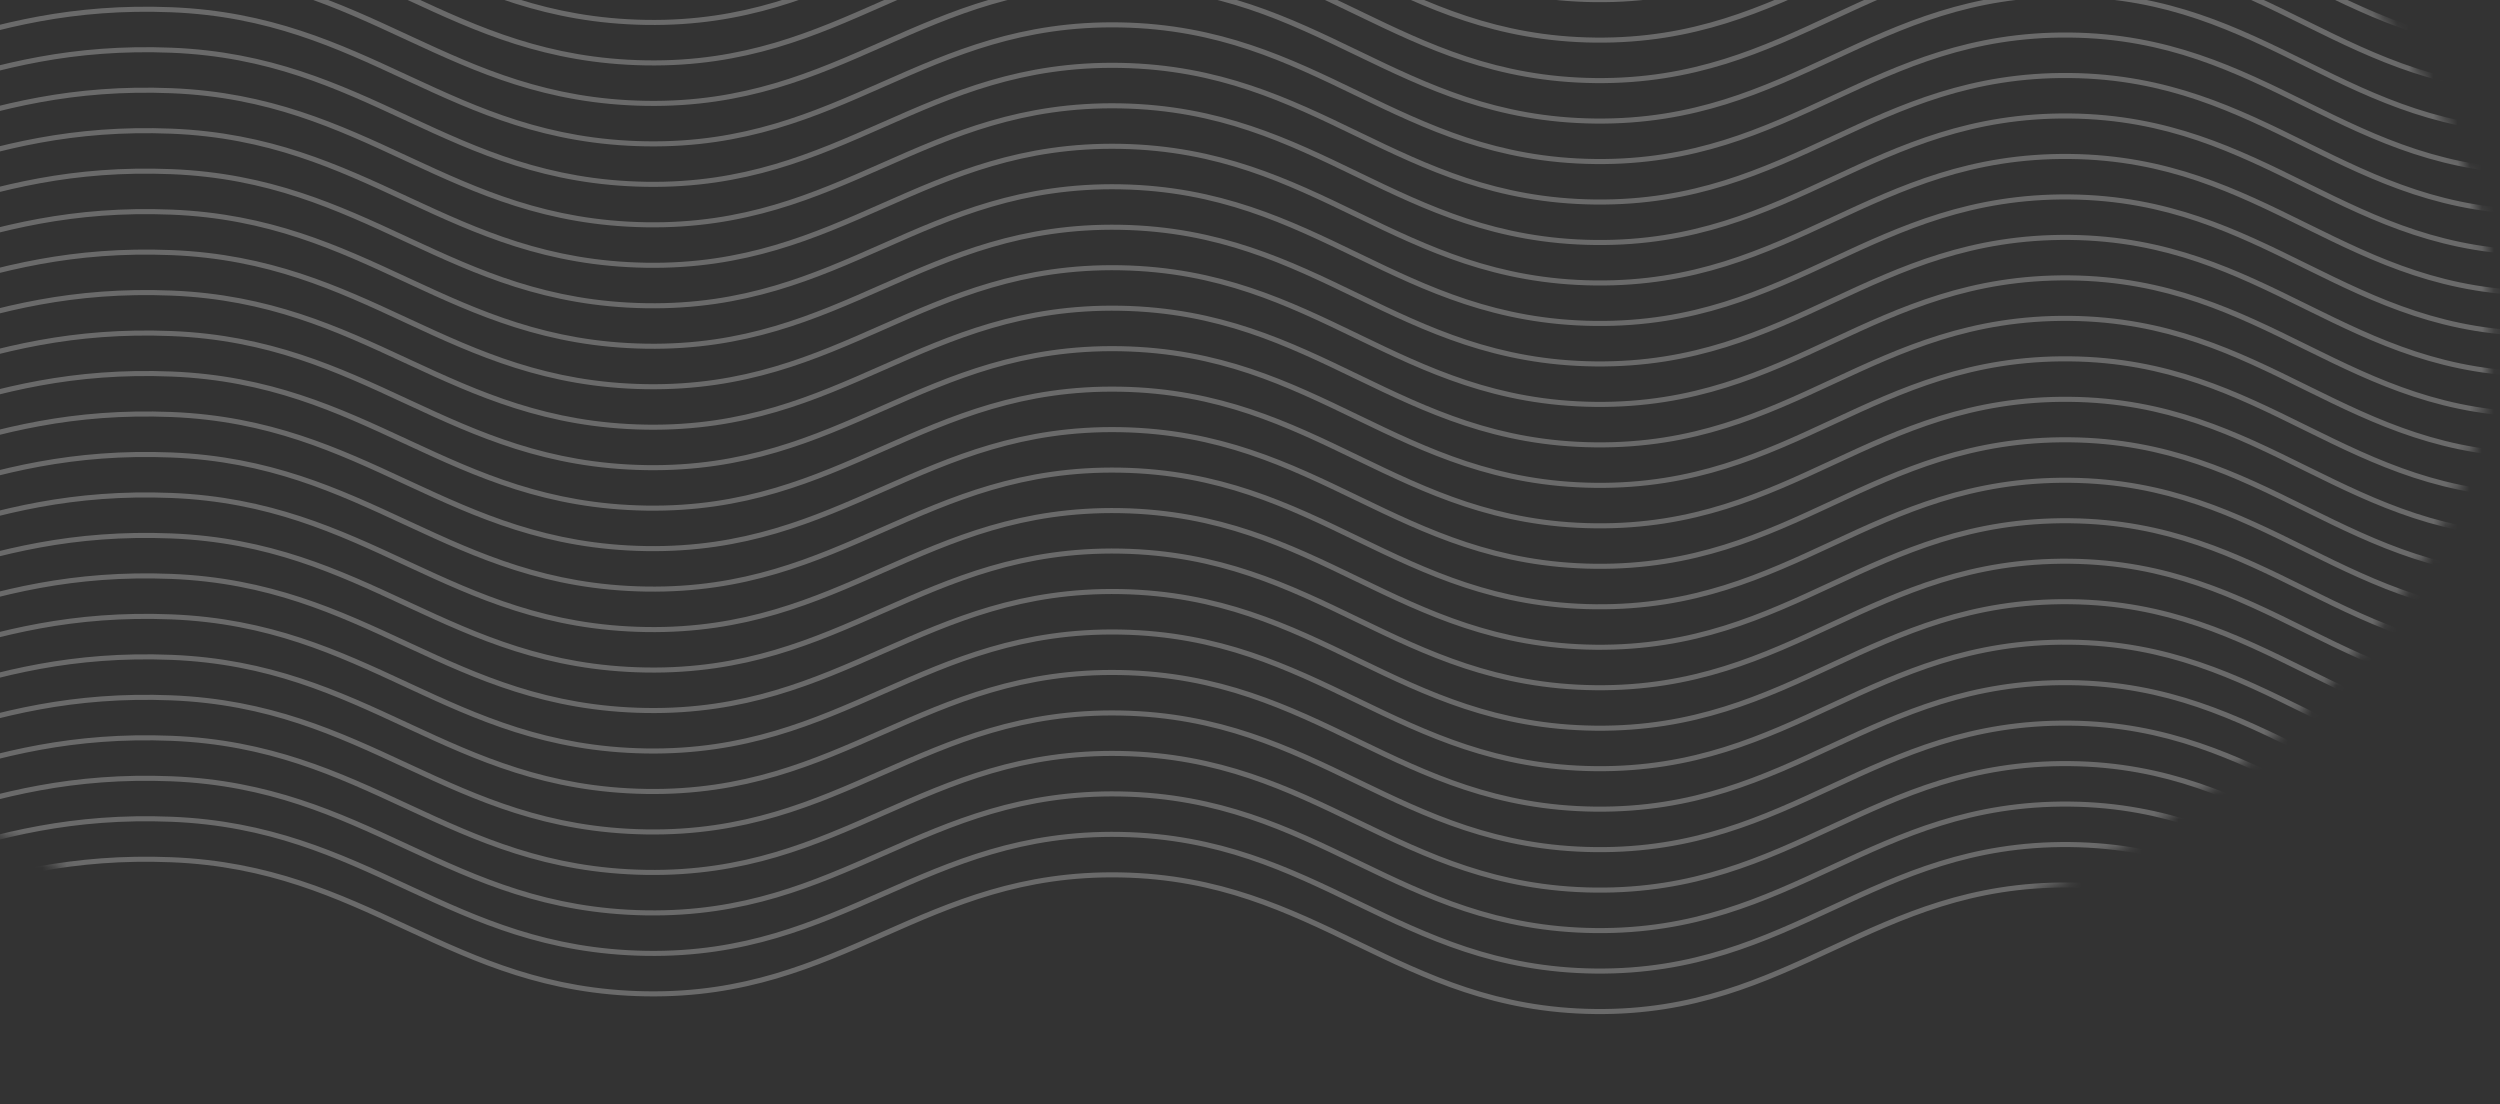 <svg width="206" height="91" viewBox="0 0 206 91" fill="none" xmlns="http://www.w3.org/2000/svg">
<rect x="0" y="0" width="206" height="91" fill="#333333" stroke="none"/>
<mask id="mask0_401_3451" style="mask-type:alpha" maskUnits="userSpaceOnUse" x="-29" y="-39" width="235" height="130">
<ellipse cx="88.321" cy="26.308" rx="117.021" ry="64.575" fill="#D9D9D9"/>
</mask>
<g mask="url(#mask0_401_3451)">
<path fill-rule="evenodd" clip-rule="evenodd" d="M-8.233 -28.416C-13.268 -26.768 -18.429 -25.079 -24.95 -24.421C-35.762 -23.331 -44.642 -24.057 -51.331 -24.604C-53.979 -24.82 -56.284 -25.009 -58.23 -25.045C-58.371 -25.048 -58.483 -25.143 -58.48 -25.258C-58.477 -25.373 -58.359 -25.465 -58.218 -25.462C-56.22 -25.424 -53.882 -25.233 -51.209 -25.014C-44.53 -24.468 -35.764 -23.751 -25.013 -24.835C-18.563 -25.485 -13.467 -27.153 -8.431 -28.801C-7.614 -29.068 -6.798 -29.335 -5.978 -29.597C-0.11 -31.473 5.939 -33.085 14.14 -32.757C22.238 -32.434 27.942 -29.785 33.562 -27.175L33.809 -27.06C39.513 -24.412 45.166 -21.839 53.242 -21.71C61.31 -21.581 66.958 -24.076 72.659 -26.595L72.67 -26.599C78.372 -29.119 84.129 -31.66 92.352 -31.507C100.532 -31.354 106.271 -28.582 111.943 -25.843L112.031 -25.801C117.736 -23.046 123.387 -20.337 131.459 -20.251C139.529 -20.165 145.178 -22.785 150.883 -25.434L150.899 -25.442C156.595 -28.087 162.35 -30.761 170.568 -30.673C178.698 -30.587 184.417 -27.764 190.052 -24.983L190.252 -24.885C195.956 -22.07 201.603 -19.331 209.67 -19.417C217.682 -19.502 223.306 -22.472 228.976 -25.467L229.089 -25.526C234.789 -28.536 240.552 -31.551 248.784 -31.507C257.018 -31.463 262.78 -28.343 268.479 -25.251L268.503 -25.238C274.203 -22.146 279.843 -19.086 287.895 -19C295.958 -18.914 301.601 -21.84 307.309 -24.804L307.327 -24.814C313.021 -27.77 318.78 -30.761 327.004 -30.673C335.229 -30.585 341.292 -27.7 347.149 -24.73C347.452 -24.577 347.754 -24.423 348.056 -24.269C353.606 -21.446 359.053 -18.675 366.133 -18.165C373.615 -17.626 380.153 -19.059 385.694 -20.823C388.081 -21.582 390.28 -22.402 392.292 -23.152C392.616 -23.273 392.936 -23.392 393.251 -23.509C395.511 -24.348 397.531 -25.07 399.286 -25.455C399.423 -25.485 399.563 -25.419 399.6 -25.308C399.637 -25.197 399.556 -25.082 399.419 -25.052C397.712 -24.677 395.729 -23.971 393.463 -23.13C393.149 -23.014 392.83 -22.895 392.506 -22.774C390.495 -22.024 388.282 -21.199 385.88 -20.434C380.3 -18.658 373.679 -17.203 366.088 -17.75C358.882 -18.269 353.338 -21.09 347.808 -23.904C347.498 -24.062 347.188 -24.219 346.879 -24.376C341.024 -27.345 335.068 -30.17 326.998 -30.256C318.935 -30.342 313.291 -27.416 307.584 -24.452L307.566 -24.443C301.872 -21.486 296.113 -18.495 287.889 -18.583C279.685 -18.671 273.935 -21.79 268.257 -24.871L268.195 -24.904C262.488 -28.001 256.843 -31.047 248.781 -31.09C240.718 -31.133 235.074 -28.19 229.367 -25.176L229.22 -25.099C223.57 -22.114 217.837 -19.087 209.677 -19C201.449 -18.912 195.688 -21.715 189.986 -24.528L189.817 -24.612C184.167 -27.4 178.551 -30.171 170.561 -30.256C162.49 -30.342 156.842 -27.722 151.137 -25.072L151.121 -25.065C145.425 -22.419 139.669 -19.746 131.452 -19.834C123.229 -19.921 117.472 -22.689 111.77 -25.442L111.712 -25.47C106.026 -28.216 100.386 -30.94 92.34 -31.09C84.267 -31.241 78.618 -28.753 72.914 -26.233L72.874 -26.216C67.185 -23.702 61.436 -21.162 53.232 -21.293C45.013 -21.424 39.259 -24.05 33.556 -26.698L33.333 -26.801C27.702 -29.416 22.09 -32.022 14.115 -32.341C6.021 -32.665 0.052 -31.077 -5.791 -29.209C-6.605 -28.949 -7.417 -28.683 -8.233 -28.416Z" fill="white" fill-opacity="0.27"/>
<path fill-rule="evenodd" clip-rule="evenodd" d="M-8.233 74.975C-13.268 76.624 -18.429 78.313 -24.95 78.97C-35.762 80.061 -44.642 79.335 -51.331 78.788C-53.979 78.572 -56.284 78.383 -58.23 78.347C-58.371 78.344 -58.483 78.248 -58.48 78.133C-58.477 78.018 -58.359 77.927 -58.218 77.93C-56.22 77.967 -53.882 78.159 -51.209 78.377C-44.53 78.924 -35.764 79.641 -25.013 78.557C-18.563 77.906 -13.467 76.239 -8.431 74.591C-7.614 74.323 -6.798 74.057 -5.978 73.795C-0.11 71.919 5.939 70.306 14.14 70.634C22.238 70.958 27.942 73.607 33.562 76.217L33.809 76.332C39.513 78.98 45.166 81.553 53.242 81.682C61.31 81.811 66.958 79.316 72.659 76.797L72.67 76.792C78.372 74.273 84.129 71.731 92.352 71.885C100.532 72.037 106.271 74.809 111.943 77.548L112.031 77.591C117.736 80.346 123.387 83.055 131.459 83.141C139.529 83.227 145.178 80.607 150.883 77.957L150.899 77.95C156.595 75.304 162.35 72.631 170.568 72.719C178.698 72.805 184.417 75.628 190.052 78.408L190.252 78.507C195.956 81.322 201.603 84.061 209.67 83.975C217.682 83.889 223.306 80.919 228.976 77.925L229.089 77.865C234.789 74.856 240.552 71.841 248.784 71.885C257.018 71.928 262.78 75.049 268.479 78.141L268.503 78.153C274.203 81.246 279.843 84.306 287.895 84.392C295.958 84.478 301.601 81.552 307.309 78.588L307.327 78.578C313.021 75.622 318.78 72.631 327.004 72.719C335.229 72.806 341.292 75.692 347.149 78.662C347.452 78.815 347.754 78.969 348.056 79.122C353.606 81.945 359.053 84.716 366.133 85.226C373.615 85.765 380.153 84.332 385.694 82.569C388.081 81.809 390.28 80.99 392.292 80.239C392.616 80.118 392.936 79.999 393.251 79.882C395.511 79.043 397.531 78.322 399.286 77.937C399.423 77.907 399.563 77.973 399.6 78.084C399.637 78.195 399.556 78.309 399.419 78.339C397.712 78.714 395.729 79.421 393.463 80.262C393.149 80.378 392.83 80.497 392.506 80.618C390.495 81.368 388.282 82.193 385.88 82.957C380.3 84.733 373.679 86.188 366.088 85.642C358.882 85.123 353.338 82.302 347.808 79.488C347.498 79.33 347.188 79.172 346.879 79.015C341.024 76.047 335.068 73.221 326.998 73.135C318.935 73.049 313.291 75.975 307.584 78.939L307.566 78.949C301.872 81.905 296.113 84.896 287.889 84.809C279.685 84.721 273.935 81.602 268.257 78.521L268.195 78.487C262.488 75.391 256.843 72.344 248.781 72.302C240.718 72.259 235.074 75.202 229.367 78.215L229.22 78.293C223.57 81.277 217.837 84.305 209.677 84.392C201.449 84.479 195.688 81.677 189.986 78.864L189.817 78.78C184.167 75.992 178.551 73.221 170.561 73.135C162.49 73.049 156.842 75.669 151.137 78.319L151.121 78.326C145.425 80.972 139.669 83.645 131.452 83.558C123.229 83.47 117.472 80.703 111.77 77.949L111.712 77.921C106.026 75.175 100.386 72.452 92.34 72.302C84.267 72.151 78.618 74.638 72.914 77.159L72.874 77.176C67.185 79.689 61.436 82.23 53.232 82.099C45.013 81.967 39.259 79.342 33.556 76.694L33.333 76.591C27.702 73.975 22.09 71.369 14.115 71.051C6.021 70.727 0.052 72.315 -5.791 74.183C-6.605 74.443 -7.417 74.709 -8.233 74.975Z" fill="white" fill-opacity="0.27"/>
<path fill-rule="evenodd" clip-rule="evenodd" d="M-8.233 71.64C-13.268 73.289 -18.429 74.978 -24.95 75.635C-35.762 76.725 -44.642 76 -51.331 75.453C-53.979 75.236 -56.284 75.048 -58.23 75.011C-58.371 75.009 -58.483 74.913 -58.48 74.798C-58.477 74.683 -58.359 74.592 -58.218 74.595C-56.22 74.632 -53.882 74.823 -51.209 75.042C-44.53 75.588 -35.764 76.306 -25.013 75.221C-18.563 74.571 -13.467 72.904 -8.431 71.256C-7.614 70.988 -6.798 70.721 -5.978 70.459C-0.11 68.584 5.939 66.971 14.14 67.299C22.238 67.623 27.942 70.272 33.562 72.882L33.809 72.997C39.513 75.644 45.166 78.218 53.242 78.347C61.31 78.476 66.958 75.98 72.659 73.462L72.67 73.457C78.372 70.938 84.129 68.396 92.352 68.549C100.532 68.702 106.271 71.474 111.943 74.213L112.031 74.256C117.736 77.011 123.387 79.72 131.459 79.806C139.529 79.892 145.178 77.272 150.883 74.622L150.899 74.615C156.595 71.969 162.35 69.296 170.568 69.383C178.698 69.47 184.417 72.293 190.052 75.073L190.252 75.172C195.956 77.987 201.603 80.726 209.67 80.64C217.682 80.554 223.306 77.584 228.976 74.59L229.089 74.53C234.789 71.52 240.552 68.506 248.784 68.549C257.018 68.593 262.78 71.713 268.479 74.805L268.503 74.818C274.203 77.911 279.843 80.971 287.895 81.056C295.958 81.142 301.601 78.216 307.309 75.252L307.327 75.243C313.021 72.286 318.78 69.296 327.004 69.383C335.229 69.471 341.292 72.356 347.149 75.326C347.452 75.48 347.754 75.633 348.056 75.787C353.606 78.61 359.053 81.381 366.133 81.891C373.615 82.43 380.153 80.997 385.694 79.234C388.081 78.474 390.28 77.654 392.292 76.904C392.616 76.783 392.936 76.664 393.251 76.547C395.511 75.708 397.531 74.987 399.286 74.602C399.423 74.572 399.563 74.638 399.6 74.749C399.637 74.86 399.556 74.974 399.419 75.004C397.712 75.379 395.729 76.085 393.463 76.927C393.149 77.043 392.83 77.162 392.506 77.282C390.495 78.033 388.282 78.858 385.88 79.622C380.3 81.398 373.679 82.853 366.088 82.306C358.882 81.787 353.338 78.966 347.808 76.152C347.498 75.995 347.188 75.837 346.879 75.68C341.024 72.712 335.068 69.886 326.998 69.8C318.935 69.714 313.291 72.64 307.584 75.604L307.566 75.614C301.872 78.57 296.113 81.561 287.889 81.473C279.685 81.386 273.935 78.266 268.257 75.186L268.195 75.152C262.488 72.056 256.843 69.009 248.781 68.966C240.718 68.923 235.074 71.867 229.367 74.88L229.22 74.958C223.57 77.942 217.837 80.969 209.677 81.056C201.449 81.144 195.688 78.342 189.986 75.528L189.817 75.445C184.167 72.657 178.551 69.885 170.561 69.8C162.49 69.714 156.842 72.334 151.137 74.984L151.121 74.991C145.425 77.637 139.669 80.31 131.452 80.223C123.229 80.135 117.472 77.368 111.77 74.614L111.712 74.586C106.026 71.84 100.386 69.116 92.34 68.966C84.267 68.816 78.618 71.303 72.914 73.823L72.874 73.841C67.185 76.354 61.436 78.895 53.232 78.763C45.013 78.632 39.259 76.007 33.556 73.359L33.333 73.255C27.702 70.64 22.09 68.034 14.115 67.715C6.021 67.392 0.052 68.98 -5.791 70.847C-6.605 71.108 -7.417 71.374 -8.233 71.64Z" fill="white" fill-opacity="0.27"/>
<path fill-rule="evenodd" clip-rule="evenodd" d="M-8.233 68.305C-13.268 69.953 -18.429 71.642 -24.95 72.3C-35.762 73.39 -44.642 72.664 -51.331 72.118C-53.979 71.901 -56.284 71.713 -58.23 71.676C-58.371 71.674 -58.483 71.578 -58.48 71.463C-58.477 71.348 -58.359 71.257 -58.218 71.259C-56.22 71.297 -53.882 71.488 -51.209 71.707C-44.53 72.253 -35.764 72.97 -25.013 71.886C-18.563 71.236 -13.467 69.568 -8.431 67.92C-7.614 67.653 -6.798 67.386 -5.978 67.124C-0.11 65.249 5.939 63.636 14.14 63.964C22.238 64.287 27.942 66.936 33.562 69.546L33.809 69.661C39.513 72.309 45.166 74.882 53.242 75.011C61.31 75.141 66.958 72.645 72.659 70.126L72.67 70.122C78.372 67.602 84.129 65.061 92.352 65.214C100.532 65.367 106.271 68.139 111.943 70.878L112.031 70.92C117.736 73.676 123.387 76.385 131.459 76.471C139.529 76.557 145.178 73.937 150.883 71.287L150.899 71.279C156.595 68.634 162.35 65.96 170.568 66.048C178.698 66.135 184.417 68.957 190.052 71.738L190.252 71.837C195.956 74.651 201.603 77.39 209.67 77.304C217.682 77.219 223.306 74.249 228.976 71.255L229.089 71.195C234.789 68.185 240.552 65.17 248.784 65.214C257.018 65.258 262.78 68.378 268.479 71.47L268.503 71.483C274.203 74.575 279.843 77.635 287.895 77.721C295.958 77.807 301.601 74.881 307.309 71.917L307.327 71.908C313.021 68.951 318.78 65.96 327.004 66.048C335.229 66.136 341.292 69.021 347.149 71.991C347.452 72.145 347.754 72.298 348.056 72.452C353.606 75.275 359.053 78.046 366.133 78.556C373.615 79.095 380.153 77.662 385.694 75.899C388.081 75.139 390.28 74.319 392.292 73.569C392.616 73.448 392.936 73.329 393.251 73.212C395.511 72.373 397.531 71.652 399.286 71.266C399.423 71.237 399.563 71.302 399.6 71.413C399.637 71.525 399.556 71.639 399.419 71.669C397.712 72.044 395.729 72.75 393.463 73.591C393.149 73.708 392.83 73.826 392.506 73.947C390.495 74.697 388.282 75.522 385.88 76.287C380.3 78.063 373.679 79.518 366.088 78.971C358.882 78.452 353.338 75.631 347.808 72.817C347.498 72.66 347.188 72.502 346.879 72.345C341.024 69.376 335.068 66.551 326.998 66.465C318.935 66.379 313.291 69.305 307.584 72.269L307.566 72.278C301.872 75.235 296.113 78.226 287.889 78.138C279.685 78.051 273.935 74.931 268.257 71.85L268.195 71.817C262.488 68.721 256.843 65.674 248.781 65.631C240.718 65.588 235.074 68.532 229.367 71.545L229.22 71.623C223.57 74.607 217.837 77.634 209.677 77.721C201.449 77.809 195.688 75.007 189.986 72.193L189.817 72.11C184.167 69.321 178.551 66.55 170.561 66.465C162.49 66.379 156.842 68.999 151.137 71.649L151.121 71.656C145.425 74.302 139.669 76.975 131.452 76.887C123.229 76.8 117.472 74.032 111.77 71.279L111.712 71.251C106.026 68.505 100.386 65.781 92.34 65.631C84.267 65.481 78.618 67.968 72.914 70.488L72.874 70.505C67.185 73.019 61.436 75.559 53.232 75.428C45.013 75.297 39.259 72.672 33.556 70.024L33.333 69.92C27.702 67.305 22.09 64.699 14.115 64.38C6.021 64.057 0.052 65.645 -5.791 67.512C-6.605 67.772 -7.417 68.038 -8.233 68.305Z" fill="white" fill-opacity="0.27"/>
<path fill-rule="evenodd" clip-rule="evenodd" d="M-8.233 64.97C-13.268 66.618 -18.429 68.307 -24.95 68.965C-35.762 70.055 -44.642 69.329 -51.331 68.782C-53.979 68.566 -56.284 68.377 -58.23 68.341C-58.371 68.338 -58.483 68.243 -58.48 68.128C-58.477 68.013 -58.359 67.921 -58.218 67.924C-56.22 67.962 -53.882 68.153 -51.209 68.372C-44.53 68.918 -35.764 69.635 -25.013 68.551C-18.563 67.901 -13.467 66.233 -8.431 64.585C-7.614 64.318 -6.798 64.051 -5.978 63.789C-0.11 61.913 5.939 60.301 14.14 60.629C22.238 60.952 27.942 63.601 33.562 66.211L33.809 66.326C39.513 68.974 45.166 71.547 53.242 71.676C61.31 71.805 66.958 69.31 72.659 66.791L72.67 66.787C78.372 64.267 84.129 61.726 92.352 61.879C100.532 62.032 106.271 64.803 111.943 67.543L112.031 67.585C117.736 70.34 123.387 73.049 131.459 73.135C139.529 73.221 145.178 70.601 150.883 67.951L150.899 67.944C156.595 65.299 162.35 62.625 170.568 62.713C178.698 62.8 184.417 65.622 190.052 68.403L190.252 68.501C195.956 71.316 201.603 74.055 209.67 73.969C217.682 73.884 223.306 70.914 228.976 67.919L229.089 67.86C234.789 64.85 240.552 61.835 248.784 61.879C257.018 61.923 262.78 65.043 268.479 68.135L268.503 68.148C274.203 71.24 279.843 74.3 287.895 74.386C295.958 74.472 301.601 71.546 307.309 68.582L307.327 68.573C313.021 65.616 318.78 62.625 327.004 62.713C335.229 62.8 341.292 65.686 347.149 68.656C347.452 68.809 347.754 68.963 348.056 69.117C353.606 71.94 359.053 74.711 366.133 75.221C373.615 75.76 380.153 74.327 385.694 72.563C388.081 71.804 390.28 70.984 392.292 70.234C392.616 70.113 392.936 69.993 393.251 69.877C395.511 69.038 397.531 68.316 399.286 67.931C399.423 67.901 399.563 67.967 399.6 68.078C399.637 68.189 399.556 68.304 399.419 68.334C397.712 68.709 395.729 69.415 393.463 70.256C393.149 70.372 392.83 70.491 392.506 70.612C390.495 71.362 388.282 72.187 385.88 72.952C380.3 74.728 373.679 76.183 366.088 75.636C358.882 75.117 353.338 72.296 347.808 69.482C347.498 69.324 347.188 69.167 346.879 69.01C341.024 66.041 335.068 63.216 326.998 63.13C318.935 63.044 313.291 65.97 307.584 68.934L307.566 68.943C301.872 71.9 296.113 74.891 287.889 74.803C279.685 74.716 273.935 71.596 268.257 68.515L268.195 68.482C262.488 65.385 256.843 62.339 248.781 62.296C240.718 62.253 235.074 65.196 229.367 68.21L229.22 68.287C223.57 71.272 217.837 74.299 209.677 74.386C201.449 74.474 195.688 71.671 189.986 68.858L189.817 68.774C184.167 65.986 178.551 63.215 170.561 63.13C162.49 63.044 156.842 65.664 151.137 68.314L151.121 68.321C145.425 70.967 139.669 73.64 131.452 73.552C123.229 73.465 117.472 70.697 111.77 67.944L111.712 67.916C106.026 65.17 100.386 62.446 92.34 62.296C84.267 62.145 78.618 64.633 72.914 67.153L72.874 67.17C67.185 69.684 61.436 72.224 53.232 72.093C45.013 71.962 39.259 69.336 33.556 66.688L33.333 66.585C27.702 63.97 22.09 61.364 14.115 61.045C6.021 60.721 0.052 62.309 -5.791 64.177C-6.605 64.437 -7.417 64.703 -8.233 64.97Z" fill="white" fill-opacity="0.27"/>
<path fill-rule="evenodd" clip-rule="evenodd" d="M-8.233 61.635C-13.268 63.283 -18.429 64.972 -24.95 65.629C-35.762 66.72 -44.642 65.994 -51.331 65.447C-53.979 65.231 -56.284 65.042 -58.23 65.006C-58.371 65.003 -58.483 64.908 -58.48 64.793C-58.477 64.677 -58.359 64.586 -58.218 64.589C-56.22 64.626 -53.882 64.818 -51.209 65.037C-44.53 65.583 -35.764 66.3 -25.013 65.216C-18.563 64.565 -13.467 62.898 -8.431 61.25C-7.614 60.983 -6.798 60.716 -5.978 60.454C-0.11 58.578 5.939 56.965 14.14 57.293C22.238 57.617 27.942 60.266 33.562 62.876L33.809 62.991C39.513 65.639 45.166 68.212 53.242 68.341C61.31 68.47 66.958 65.975 72.659 63.456L72.67 63.451C78.372 60.932 84.129 58.391 92.352 58.544C100.532 58.696 106.271 61.468 111.943 64.207L112.031 64.25C117.736 67.005 123.387 69.714 131.459 69.8C139.529 69.886 145.178 67.266 150.883 64.616L150.899 64.609C156.595 61.963 162.35 59.29 170.568 59.378C178.698 59.464 184.417 62.287 190.052 65.068L190.252 65.166C195.956 67.981 201.603 70.72 209.67 70.634C217.682 70.549 223.306 67.579 228.976 64.584L229.089 64.525C234.789 61.515 240.552 58.5 248.784 58.544C257.018 58.588 262.78 61.708 268.479 64.8L268.503 64.812C274.203 67.905 279.843 70.965 287.895 71.051C295.958 71.137 301.601 68.211 307.309 65.247L307.327 65.237C313.021 62.281 318.78 59.29 327.004 59.378C335.229 59.465 341.292 62.351 347.149 65.321C347.452 65.474 347.754 65.628 348.056 65.781C353.606 68.604 359.053 71.376 366.133 71.885C373.615 72.424 380.153 70.992 385.694 69.228C388.081 68.469 390.28 67.649 392.292 66.898C392.616 66.778 392.936 66.658 393.251 66.541C395.511 65.703 397.531 64.981 399.286 64.596C399.423 64.566 399.563 64.632 399.6 64.743C399.637 64.854 399.556 64.969 399.419 64.999C397.712 65.373 395.729 66.08 393.463 66.921C393.149 67.037 392.83 67.156 392.506 67.277C390.495 68.027 388.282 68.852 385.88 69.617C380.3 71.392 373.679 72.847 366.088 72.301C358.882 71.782 353.338 68.961 347.808 66.147C347.498 65.989 347.188 65.832 346.879 65.674C341.024 62.706 335.068 59.88 326.998 59.794C318.935 59.709 313.291 62.635 307.584 65.598L307.566 65.608C301.872 68.565 296.113 71.555 287.889 71.468C279.685 71.38 273.935 68.261 268.257 65.18L268.195 65.147C262.488 62.05 256.843 59.004 248.781 58.961C240.718 58.918 235.074 61.861 229.367 64.874L229.22 64.952C223.57 67.936 217.837 70.964 209.677 71.051C201.449 71.138 195.688 68.336 189.986 65.523L189.817 65.439C184.167 62.651 178.551 59.88 170.561 59.794C162.49 59.708 156.842 62.328 151.137 64.978L151.121 64.986C145.425 67.631 139.669 70.305 131.452 70.217C123.229 70.129 117.472 67.362 111.77 64.609L111.712 64.581C106.026 61.834 100.386 59.111 92.34 58.961C84.267 58.81 78.618 61.297 72.914 63.818L72.874 63.835C67.185 66.349 61.436 68.889 53.232 68.758C45.013 68.626 39.259 66.001 33.556 63.353L33.333 63.25C27.702 60.635 22.09 58.029 14.115 57.71C6.021 57.386 0.052 58.974 -5.791 60.842C-6.605 61.102 -7.417 61.368 -8.233 61.635Z" fill="white" fill-opacity="0.27"/>
<path fill-rule="evenodd" clip-rule="evenodd" d="M-8.233 58.3C-13.268 59.948 -18.429 61.637 -24.95 62.294C-35.762 63.385 -44.642 62.659 -51.331 62.112C-53.979 61.895 -56.284 61.707 -58.23 61.67C-58.371 61.668 -58.483 61.572 -58.48 61.457C-58.477 61.342 -58.359 61.251 -58.218 61.254C-56.22 61.291 -53.882 61.483 -51.209 61.701C-44.53 62.248 -35.764 62.965 -25.013 61.881C-18.563 61.23 -13.467 59.563 -8.431 57.915C-7.614 57.647 -6.798 57.38 -5.978 57.119C-0.11 55.243 5.939 53.63 14.14 53.958C22.238 54.282 27.942 56.931 33.562 59.541L33.809 59.656C39.513 62.304 45.166 64.877 53.242 65.006C61.31 65.135 66.958 62.64 72.659 60.121L72.67 60.116C78.372 57.597 84.129 55.055 92.352 55.209C100.532 55.361 106.271 58.133 111.943 60.872L112.031 60.915C117.736 63.67 123.387 66.379 131.459 66.465C139.529 66.551 145.178 63.931 150.883 61.281L150.899 61.274C156.595 58.628 162.35 55.955 170.568 56.042C178.698 56.129 184.417 58.952 190.052 61.732L190.252 61.831C195.956 64.646 201.603 67.385 209.67 67.299C217.682 67.213 223.306 64.243 228.976 61.249L229.089 61.19C234.789 58.179 240.552 55.165 248.784 55.209C257.018 55.252 262.78 58.373 268.479 61.465L268.503 61.477C274.203 64.57 279.843 67.63 287.895 67.716C295.958 67.802 301.601 64.876 307.309 61.912L307.327 61.902C313.021 58.946 318.78 55.955 327.004 56.042C335.229 56.13 341.292 59.015 347.149 61.985C347.452 62.139 347.754 62.293 348.056 62.446C353.606 65.269 359.053 68.04 366.133 68.55C373.615 69.089 380.153 67.656 385.694 65.893C388.081 65.133 390.28 64.314 392.292 63.563C392.616 63.442 392.936 63.323 393.251 63.206C395.511 62.367 397.531 61.646 399.286 61.261C399.423 61.231 399.563 61.297 399.6 61.408C399.637 61.519 399.556 61.633 399.419 61.663C397.712 62.038 395.729 62.745 393.463 63.586C393.149 63.702 392.83 63.821 392.506 63.942C390.495 64.692 388.282 65.517 385.88 66.281C380.3 68.057 373.679 69.512 366.088 68.966C358.882 68.447 353.338 65.626 347.808 62.812C347.498 62.654 347.188 62.496 346.879 62.339C341.024 59.371 335.068 56.545 326.998 56.459C318.935 56.373 313.291 59.299 307.584 62.263L307.566 62.273C301.872 65.229 296.113 68.22 287.889 68.132C279.685 68.045 273.935 64.925 268.257 61.845L268.195 61.812C262.488 58.715 256.843 55.669 248.781 55.626C240.718 55.583 235.074 58.526 229.367 61.539L229.22 61.617C223.57 64.601 217.837 67.629 209.677 67.716C201.449 67.803 195.688 65.001 189.986 62.188L189.817 62.104C184.167 59.316 178.551 56.544 170.561 56.459C162.49 56.373 156.842 58.993 151.137 61.643L151.121 61.65C145.425 64.296 139.669 66.969 131.452 66.882C123.229 66.794 117.472 64.027 111.77 61.273L111.712 61.245C106.026 58.499 100.386 55.776 92.34 55.625C84.267 55.475 78.618 57.962 72.914 60.483L72.874 60.5C67.185 63.014 61.436 65.554 53.232 65.423C45.013 65.291 39.259 62.666 33.556 60.018L33.333 59.915C27.702 57.3 22.09 54.693 14.115 54.374C6.021 54.051 0.052 55.639 -5.791 57.507C-6.605 57.767 -7.417 58.033 -8.233 58.3Z" fill="white" fill-opacity="0.27"/>
<path fill-rule="evenodd" clip-rule="evenodd" d="M-8.233 54.964C-13.268 56.612 -18.429 58.302 -24.95 58.959C-35.762 60.049 -44.642 59.324 -51.331 58.777C-53.979 58.56 -56.284 58.372 -58.23 58.335C-58.371 58.333 -58.483 58.237 -58.48 58.122C-58.477 58.007 -58.359 57.916 -58.218 57.919C-56.22 57.956 -53.882 58.147 -51.209 58.366C-44.53 58.912 -35.764 59.63 -25.013 58.545C-18.563 57.895 -13.467 56.228 -8.431 54.58C-7.614 54.312 -6.798 54.045 -5.978 53.783C-0.11 51.908 5.939 50.295 14.14 50.623C22.238 50.947 27.942 53.596 33.562 56.206L33.809 56.321C39.513 58.968 45.166 61.541 53.242 61.671C61.31 61.8 66.958 59.304 72.659 56.785L72.67 56.781C78.372 54.261 84.129 51.72 92.352 51.873C100.532 52.026 106.271 54.798 111.943 57.537L112.031 57.58C117.736 60.335 123.387 63.044 131.459 63.13C139.529 63.216 145.178 60.596 150.883 57.946L150.899 57.939C156.595 55.293 162.35 52.62 170.568 52.707C178.698 52.794 184.417 55.617 190.052 58.397L190.252 58.496C195.956 61.311 201.603 64.049 209.67 63.964C217.682 63.878 223.306 60.908 228.976 57.914L229.089 57.854C234.789 54.844 240.552 51.83 248.784 51.873C257.018 51.917 262.78 55.037 268.479 58.129L268.503 58.142C274.203 61.234 279.843 64.295 287.895 64.38C295.958 64.466 301.601 61.54 307.309 58.577L307.327 58.567C313.021 55.61 318.78 52.62 327.004 52.707C335.229 52.795 341.292 55.68 347.149 58.65C347.452 58.804 347.754 58.957 348.056 59.111C353.606 61.934 359.053 64.705 366.133 65.215C373.615 65.754 380.153 64.321 385.694 62.558C388.081 61.798 390.28 60.978 392.292 60.228C392.616 60.107 392.936 59.988 393.251 59.871C395.511 59.032 397.531 58.311 399.286 57.926C399.423 57.896 399.563 57.962 399.6 58.073C399.637 58.184 399.556 58.298 399.419 58.328C397.712 58.703 395.729 59.409 393.463 60.251C393.149 60.367 392.83 60.486 392.506 60.606C390.495 61.357 388.282 62.182 385.88 62.946C380.3 64.722 373.679 66.177 366.088 65.63C358.882 65.111 353.338 62.29 347.808 59.476C347.498 59.319 347.188 59.161 346.879 59.004C341.024 56.035 335.068 53.21 326.998 53.124C318.935 53.038 313.291 55.964 307.584 58.928L307.566 58.938C301.872 61.894 296.113 64.885 287.889 64.797C279.685 64.71 273.935 61.59 268.257 58.51L268.195 58.476C262.488 55.38 256.843 52.333 248.781 52.29C240.718 52.247 235.074 55.191 229.367 58.204L229.22 58.282C223.57 61.266 217.837 64.293 209.677 64.38C201.449 64.468 195.688 61.666 189.986 58.852L189.817 58.769C184.167 55.98 178.551 53.209 170.561 53.124C162.49 53.038 156.842 55.658 151.137 58.308L151.121 58.315C145.425 60.961 139.669 63.634 131.452 63.547C123.229 63.459 117.472 60.692 111.77 57.938L111.712 57.91C106.026 55.164 100.386 52.44 92.34 52.29C84.267 52.14 78.618 54.627 72.914 57.147L72.874 57.165C67.185 59.678 61.436 62.219 53.232 62.087C45.013 61.956 39.259 59.331 33.556 56.683L33.333 56.579C27.702 53.964 22.09 51.358 14.115 51.039C6.021 50.716 0.052 52.304 -5.791 54.172C-6.605 54.432 -7.417 54.697 -8.233 54.964Z" fill="white" fill-opacity="0.27"/>
<path fill-rule="evenodd" clip-rule="evenodd" d="M-8.233 51.629C-13.268 53.277 -18.429 54.966 -24.95 55.624C-35.762 56.714 -44.642 55.988 -51.331 55.441C-53.979 55.225 -56.284 55.037 -58.23 55C-58.371 54.997 -58.483 54.902 -58.48 54.787C-58.477 54.672 -58.359 54.581 -58.218 54.583C-56.22 54.621 -53.882 54.812 -51.209 55.031C-44.53 55.577 -35.764 56.294 -25.013 55.21C-18.563 54.56 -13.467 52.892 -8.431 51.244C-7.614 50.977 -6.798 50.71 -5.978 50.448C-0.11 48.572 5.939 46.96 14.14 47.288C22.238 47.611 27.942 50.261 33.562 52.87L33.809 52.985C39.513 55.633 45.166 58.206 53.242 58.335C61.31 58.464 66.958 55.969 72.659 53.45L72.67 53.446C78.372 50.926 84.129 48.385 92.352 48.538C100.532 48.691 106.271 51.463 111.943 54.202L112.031 54.244C117.736 56.999 123.387 59.709 131.459 59.794C139.529 59.881 145.178 57.261 150.883 54.611L150.899 54.603C156.595 51.958 162.35 49.284 170.568 49.372C178.698 49.459 184.417 52.281 190.052 55.062L190.252 55.161C195.956 57.975 201.603 60.714 209.67 60.628C217.682 60.543 223.306 57.573 228.976 54.578L229.089 54.519C234.789 51.509 240.552 48.494 248.784 48.538C257.018 48.582 262.78 51.702 268.479 54.794L268.503 54.807C274.203 57.899 279.843 60.959 287.895 61.045C295.958 61.131 301.601 58.205 307.309 55.241L307.327 55.232C313.021 52.275 318.78 49.284 327.004 49.372C335.229 49.46 341.292 52.345 347.149 55.315C347.452 55.468 347.754 55.622 348.056 55.776C353.606 58.599 359.053 61.37 366.133 61.88C373.615 62.419 380.153 60.986 385.694 59.222C388.081 58.463 390.28 57.643 392.292 56.893C392.616 56.772 392.936 56.653 393.251 56.536C395.511 55.697 397.531 54.976 399.286 54.59C399.423 54.56 399.563 54.626 399.6 54.737C399.637 54.849 399.556 54.963 399.419 54.993C397.712 55.368 395.729 56.074 393.463 56.915C393.149 57.032 392.83 57.15 392.506 57.271C390.495 58.021 388.282 58.846 385.88 59.611C380.3 61.387 373.679 62.842 366.088 62.295C358.882 61.776 353.338 58.955 347.808 56.141C347.498 55.983 347.188 55.826 346.879 55.669C341.024 52.7 335.068 49.875 326.998 49.789C318.935 49.703 313.291 52.629 307.584 55.593L307.566 55.602C301.872 58.559 296.113 61.55 287.889 61.462C279.685 61.375 273.935 58.255 268.257 55.174L268.195 55.141C262.488 52.044 256.843 48.998 248.781 48.955C240.718 48.912 235.074 51.855 229.367 54.869L229.22 54.947C223.57 57.931 217.837 60.958 209.677 61.045C201.449 61.133 195.688 58.331 189.986 55.517L189.817 55.434C184.167 52.645 178.551 49.874 170.561 49.789C162.49 49.703 156.842 52.323 151.137 54.973L151.121 54.98C145.425 57.626 139.669 60.299 131.452 60.211C123.229 60.124 117.472 57.356 111.77 54.603L111.712 54.575C106.026 51.829 100.386 49.105 92.34 48.955C84.267 48.804 78.618 51.292 72.914 53.812L72.874 53.829C67.185 56.343 61.436 58.883 53.232 58.752C45.013 58.621 39.259 55.996 33.556 53.347L33.333 53.244C27.702 50.629 22.09 48.023 14.115 47.704C6.021 47.38 0.052 48.968 -5.791 50.836C-6.605 51.096 -7.417 51.362 -8.233 51.629Z" fill="white" fill-opacity="0.27"/>
<path fill-rule="evenodd" clip-rule="evenodd" d="M-8.233 48.294C-13.268 49.942 -18.429 51.631 -24.95 52.289C-35.762 53.379 -44.642 52.653 -51.331 52.106C-53.979 51.89 -56.284 51.702 -58.23 51.665C-58.371 51.662 -58.483 51.567 -58.48 51.452C-58.477 51.337 -58.359 51.245 -58.218 51.248C-56.22 51.286 -53.882 51.477 -51.209 51.696C-44.53 52.242 -35.764 52.959 -25.013 51.875C-18.563 51.224 -13.467 49.557 -8.431 47.909C-7.614 47.642 -6.798 47.375 -5.978 47.113C-0.11 45.237 5.939 43.625 14.14 43.953C22.238 44.276 27.942 46.925 33.562 49.535L33.809 49.65C39.513 52.298 45.166 54.871 53.242 55C61.31 55.129 66.958 52.634 72.659 50.115L72.67 50.111C78.372 47.591 84.129 45.05 92.352 45.203C100.532 45.356 106.271 48.127 111.943 50.867L112.031 50.909C117.736 53.664 123.387 56.373 131.459 56.459C139.529 56.545 145.178 53.925 150.883 51.275L150.899 51.268C156.595 48.622 162.35 45.949 170.568 46.037C178.698 46.123 184.417 48.946 190.052 51.727L190.252 51.825C195.956 54.64 201.603 57.379 209.67 57.293C217.682 57.208 223.306 54.238 228.976 51.243L229.089 51.184C234.789 48.174 240.552 45.159 248.784 45.203C257.018 45.247 262.78 48.367 268.479 51.459L268.503 51.472C274.203 54.564 279.843 57.624 287.895 57.71C295.958 57.796 301.601 54.87 307.309 51.906L307.327 51.896C313.021 48.94 318.78 45.949 327.004 46.037C335.229 46.124 341.292 49.01 347.149 51.98C347.452 52.133 347.754 52.287 348.056 52.441C353.606 55.264 359.053 58.035 366.133 58.545C373.615 59.084 380.153 57.651 385.694 55.887C388.081 55.128 390.28 54.308 392.292 53.558C392.616 53.437 392.936 53.318 393.251 53.201C395.511 52.362 397.531 51.64 399.286 51.255C399.423 51.225 399.563 51.291 399.6 51.402C399.637 51.513 399.556 51.628 399.419 51.658C397.712 52.032 395.729 52.739 393.463 53.58C393.149 53.696 392.83 53.815 392.506 53.936C390.495 54.686 388.282 55.511 385.88 56.276C380.3 58.051 373.679 59.507 366.088 58.96C358.882 58.441 353.338 55.62 347.808 52.806C347.498 52.648 347.188 52.491 346.879 52.334C341.024 49.365 335.068 46.54 326.998 46.454C318.935 46.368 313.291 49.294 307.584 52.258L307.566 52.267C301.872 55.224 296.113 58.215 287.889 58.127C279.685 58.039 273.935 54.92 268.257 51.839L268.195 51.806C262.488 48.709 256.843 45.663 248.781 45.62C240.718 45.577 235.074 48.52 229.367 51.534L229.22 51.611C223.57 54.596 217.837 57.623 209.677 57.71C201.449 57.798 195.688 54.995 189.986 52.182L189.817 52.098C184.167 49.31 178.551 46.539 170.561 46.454C162.49 46.368 156.842 48.988 151.137 51.638L151.121 51.645C145.425 54.291 139.669 56.964 131.452 56.876C123.229 56.788 117.472 54.021 111.77 51.268L111.712 51.24C106.026 48.493 100.386 45.77 92.34 45.62C84.267 45.469 78.618 47.957 72.914 50.477L72.874 50.494C67.185 53.008 61.436 55.548 53.232 55.417C45.013 55.286 39.259 52.66 33.556 50.012L33.333 49.909C27.702 47.294 22.09 44.688 14.115 44.369C6.021 44.045 0.052 45.633 -5.791 47.501C-6.605 47.761 -7.417 48.027 -8.233 48.294Z" fill="white" fill-opacity="0.27"/>
<path fill-rule="evenodd" clip-rule="evenodd" d="M-8.233 44.959C-13.268 46.607 -18.429 48.296 -24.95 48.953C-35.762 50.044 -44.642 49.318 -51.331 48.771C-53.979 48.555 -56.284 48.366 -58.23 48.33C-58.371 48.327 -58.483 48.231 -58.48 48.116C-58.477 48.001 -58.359 47.91 -58.218 47.913C-56.22 47.95 -53.882 48.142 -51.209 48.36C-44.53 48.907 -35.764 49.624 -25.013 48.54C-18.563 47.889 -13.467 46.222 -8.431 44.574C-7.614 44.306 -6.798 44.04 -5.978 43.778C-0.11 41.902 5.939 40.289 14.14 40.617C22.238 40.941 27.942 43.59 33.562 46.2L33.809 46.315C39.513 48.963 45.166 51.536 53.242 51.665C61.31 51.794 66.958 49.299 72.659 46.78L72.67 46.775C78.372 44.256 84.129 41.714 92.352 41.868C100.532 42.02 106.271 44.792 111.943 47.532L112.031 47.574C117.736 50.329 123.387 53.038 131.459 53.124C139.529 53.21 145.178 50.59 150.883 47.94L150.899 47.933C156.595 45.287 162.35 42.614 170.568 42.702C178.698 42.788 184.417 45.611 190.052 48.392L190.252 48.49C195.956 51.305 201.603 54.044 209.67 53.958C217.682 53.873 223.306 50.902 228.976 47.908L229.089 47.849C234.789 44.839 240.552 41.824 248.784 41.868C257.018 41.912 262.78 45.032 268.479 48.124L268.503 48.136C274.203 51.229 279.843 54.289 287.895 54.375C295.958 54.461 301.601 51.535 307.309 48.571L307.327 48.561C313.021 45.605 318.78 42.614 327.004 42.702C335.229 42.789 341.292 45.675 347.149 48.645C347.452 48.798 347.754 48.952 348.056 49.105C353.606 51.928 359.053 54.7 366.133 55.209C373.615 55.748 380.153 54.316 385.694 52.552C388.081 51.792 390.28 50.973 392.292 50.222C392.616 50.101 392.936 49.982 393.251 49.865C395.511 49.026 397.531 48.305 399.286 47.92C399.423 47.89 399.563 47.956 399.6 48.067C399.637 48.178 399.556 48.293 399.419 48.322C397.712 48.697 395.729 49.404 393.463 50.245C393.149 50.361 392.83 50.48 392.506 50.601C390.495 51.351 388.282 52.176 385.88 52.94C380.3 54.716 373.679 56.171 366.088 55.625C358.882 55.106 353.338 52.285 347.808 49.471C347.498 49.313 347.188 49.156 346.879 48.998C341.024 46.03 335.068 43.204 326.998 43.118C318.935 43.032 313.291 45.959 307.584 48.922L307.566 48.932C301.872 51.889 296.113 54.879 287.889 54.792C279.685 54.704 273.935 51.585 268.257 48.504L268.195 48.471C262.488 45.374 256.843 42.328 248.781 42.285C240.718 42.242 235.074 45.185 229.367 48.198L229.22 48.276C223.57 51.26 217.837 54.288 209.677 54.375C201.449 54.462 195.688 51.66 189.986 48.847L189.817 48.763C184.167 45.975 178.551 43.204 170.561 43.118C162.49 43.032 156.842 45.652 151.137 48.302L151.121 48.309C145.425 50.955 139.669 53.629 131.452 53.541C123.229 53.453 117.472 50.686 111.77 47.932L111.712 47.905C106.026 45.158 100.386 42.435 92.34 42.285C84.267 42.134 78.618 44.621 72.914 47.142L72.874 47.159C67.185 49.673 61.436 52.213 53.232 52.082C45.013 51.95 39.259 49.325 33.556 46.677L33.333 46.574C27.702 43.959 22.09 41.352 14.115 41.034C6.021 40.71 0.052 42.298 -5.791 44.166C-6.605 44.426 -7.417 44.692 -8.233 44.959Z" fill="white" fill-opacity="0.27"/>
<path fill-rule="evenodd" clip-rule="evenodd" d="M-8.233 41.623C-13.268 43.272 -18.429 44.961 -24.95 45.618C-35.762 46.709 -44.642 45.983 -51.331 45.436C-53.979 45.219 -56.284 45.031 -58.23 44.994C-58.371 44.992 -58.483 44.896 -58.48 44.781C-58.477 44.666 -58.359 44.575 -58.218 44.578C-56.22 44.615 -53.882 44.806 -51.209 45.025C-44.53 45.572 -35.764 46.289 -25.013 45.205C-18.563 44.554 -13.467 42.887 -8.431 41.239C-7.614 40.971 -6.798 40.704 -5.978 40.443C-0.11 38.567 5.939 36.954 14.14 37.282C22.238 37.606 27.942 40.255 33.562 42.865L33.809 42.98C39.513 45.628 45.166 48.201 53.242 48.33C61.31 48.459 66.958 45.964 72.659 43.444L72.67 43.44C78.372 40.921 84.129 38.379 92.352 38.533C100.532 38.685 106.271 41.457 111.943 44.196L112.031 44.239C117.736 46.994 123.387 49.703 131.459 49.789C139.529 49.875 145.178 47.255 150.883 44.605L150.899 44.598C156.595 41.952 162.35 39.279 170.568 39.366C178.698 39.453 184.417 42.276 190.052 45.056L190.252 45.155C195.956 47.97 201.603 50.709 209.67 50.623C217.682 50.537 223.306 47.567 228.976 44.573L229.089 44.513C234.789 41.503 240.552 38.489 248.784 38.532C257.018 38.576 262.78 41.697 268.479 44.788L268.503 44.801C274.203 47.894 279.843 50.954 287.895 51.04C295.958 51.126 301.601 48.199 307.309 45.236L307.327 45.226C313.021 42.27 318.78 39.279 327.004 39.366C335.229 39.454 341.292 42.339 347.149 45.309C347.452 45.463 347.754 45.617 348.056 45.77C353.606 48.593 359.053 51.364 366.133 51.874C373.615 52.413 380.153 50.98 385.694 49.217C388.081 48.457 390.28 47.637 392.292 46.887C392.616 46.766 392.936 46.647 393.251 46.53C395.511 45.691 397.531 44.97 399.286 44.585C399.423 44.555 399.563 44.621 399.6 44.732C399.637 44.843 399.556 44.957 399.419 44.987C397.712 45.362 395.729 46.068 393.463 46.91C393.149 47.026 392.83 47.145 392.506 47.266C390.495 48.016 388.282 48.841 385.88 49.605C380.3 51.381 373.679 52.836 366.088 52.289C358.882 51.77 353.338 48.949 347.808 46.135C347.498 45.978 347.188 45.82 346.879 45.663C341.024 42.695 335.068 39.869 326.998 39.783C318.935 39.697 313.291 42.623 307.584 45.587L307.566 45.597C301.872 48.553 296.113 51.544 287.889 51.456C279.685 51.369 273.935 48.249 268.257 45.169L268.195 45.135C262.488 42.039 256.843 38.992 248.781 38.949C240.718 38.906 235.074 41.85 229.367 44.863L229.22 44.941C223.57 47.925 217.837 50.953 209.677 51.039C201.449 51.127 195.688 48.325 189.986 45.511L189.817 45.428C184.167 42.64 178.551 39.868 170.561 39.783C162.49 39.697 156.842 42.317 151.137 44.967L151.121 44.974C145.425 47.62 139.669 50.293 131.452 50.206C123.229 50.118 117.472 47.351 111.77 44.597L111.712 44.569C106.026 41.823 100.386 39.099 92.34 38.949C84.267 38.799 78.618 41.286 72.914 43.806L72.874 43.824C67.185 46.337 61.436 48.878 53.232 48.747C45.013 48.615 39.259 45.99 33.556 43.342L33.333 43.239C27.702 40.623 22.09 38.017 14.115 37.699C6.021 37.375 0.052 38.963 -5.791 40.831C-6.605 41.091 -7.417 41.356 -8.233 41.623Z" fill="white" fill-opacity="0.27"/>
<path fill-rule="evenodd" clip-rule="evenodd" d="M-8.233 38.288C-13.268 39.936 -18.429 41.626 -24.95 42.283C-35.762 43.373 -44.642 42.648 -51.331 42.101C-53.979 41.884 -56.284 41.696 -58.23 41.659C-58.371 41.657 -58.483 41.561 -58.48 41.446C-58.477 41.331 -58.359 41.24 -58.218 41.242C-56.22 41.28 -53.882 41.471 -51.209 41.69C-44.53 42.236 -35.764 42.953 -25.013 41.869C-18.563 41.219 -13.467 39.551 -8.431 37.904C-7.614 37.636 -6.798 37.369 -5.978 37.107C-0.11 35.232 5.939 33.619 14.14 33.947C22.238 34.27 27.942 36.92 33.562 39.53L33.809 39.645C39.513 42.292 45.166 44.865 53.242 44.995C61.31 45.123 66.958 42.628 72.659 40.109L72.67 40.105C78.372 37.585 84.129 35.044 92.352 35.197C100.532 35.35 106.271 38.122 111.943 40.861L112.031 40.904C117.736 43.659 123.387 46.368 131.459 46.454C139.529 46.54 145.178 43.92 150.883 41.27L150.899 41.263C156.595 38.617 162.35 35.944 170.568 36.031C178.698 36.118 184.417 38.941 190.052 41.721L190.252 41.82C195.956 44.635 201.603 47.373 209.67 47.288C217.682 47.202 223.306 44.232 228.976 41.238L229.089 41.178C234.789 38.168 240.552 35.153 248.784 35.197C257.018 35.241 262.78 38.361 268.479 41.453L268.503 41.466C274.203 44.559 279.843 47.618 287.895 47.704C295.958 47.79 301.601 44.864 307.309 41.9L307.327 41.891C313.021 38.934 318.78 35.943 327.004 36.031C335.229 36.119 341.292 39.004 347.149 41.974C347.452 42.128 347.754 42.281 348.056 42.435C353.606 45.258 359.053 48.029 366.133 48.539C373.615 49.078 380.153 47.645 385.694 45.882C388.081 45.122 390.28 44.302 392.292 43.552C392.616 43.431 392.936 43.312 393.251 43.195C395.511 42.356 397.531 41.635 399.286 41.249C399.423 41.22 399.563 41.285 399.6 41.397C399.637 41.508 399.556 41.622 399.419 41.652C397.712 42.027 395.729 42.733 393.463 43.574C393.149 43.691 392.83 43.81 392.506 43.93C390.495 44.681 388.282 45.506 385.88 46.27C380.3 48.046 373.679 49.501 366.088 48.954C358.882 48.435 353.338 45.614 347.808 42.8C347.498 42.643 347.188 42.485 346.879 42.328C341.024 39.359 335.068 36.534 326.998 36.448C318.935 36.362 313.291 39.288 307.584 42.252L307.566 42.261C301.872 45.218 296.113 48.209 287.889 48.121C279.685 48.034 273.935 44.914 268.257 41.833L268.195 41.8C262.488 38.704 256.843 35.657 248.781 35.614C240.718 35.571 235.074 38.515 229.367 41.528L229.22 41.606C223.57 44.59 217.837 47.617 209.677 47.704C201.449 47.792 195.688 44.99 189.986 42.176L189.817 42.093C184.167 39.304 178.551 36.533 170.561 36.448C162.49 36.362 156.842 38.982 151.137 41.632L151.121 41.639C145.425 44.285 139.669 46.958 131.452 46.87C123.229 46.783 117.472 44.016 111.77 41.262L111.712 41.234C106.026 38.488 100.386 35.764 92.34 35.614C84.267 35.464 78.618 37.951 72.914 40.471L72.874 40.489C67.185 43.002 61.436 45.542 53.232 45.411C45.013 45.28 39.259 42.655 33.556 40.007L33.333 39.903C27.702 37.288 22.09 34.682 14.115 34.363C6.021 34.04 0.052 35.628 -5.791 37.495C-6.605 37.756 -7.417 38.021 -8.233 38.288Z" fill="white" fill-opacity="0.27"/>
<path fill-rule="evenodd" clip-rule="evenodd" d="M-8.233 34.953C-13.268 36.601 -18.429 38.29 -24.95 38.948C-35.762 40.038 -44.642 39.312 -51.331 38.766C-53.979 38.549 -56.284 38.361 -58.23 38.324C-58.371 38.321 -58.483 38.226 -58.48 38.111C-58.477 37.996 -58.359 37.905 -58.218 37.907C-56.22 37.945 -53.882 38.136 -51.209 38.355C-44.53 38.901 -35.764 39.618 -25.013 38.534C-18.563 37.884 -13.467 36.216 -8.431 34.568C-7.614 34.301 -6.798 34.034 -5.978 33.772C-0.11 31.896 5.939 30.284 14.14 30.612C22.238 30.935 27.942 33.584 33.562 36.194L33.809 36.309C39.513 38.957 45.166 41.53 53.242 41.659C61.31 41.788 66.958 39.293 72.659 36.774L72.67 36.77C78.372 34.25 84.129 31.709 92.352 31.862C100.532 32.015 106.271 34.786 111.943 37.526L112.031 37.568C117.736 40.324 123.387 43.032 131.459 43.118C139.529 43.205 145.178 40.584 150.883 37.934L150.899 37.927C156.595 35.282 162.35 32.608 170.568 32.696C178.698 32.783 184.417 35.605 190.052 38.386L190.252 38.484C195.956 41.299 201.603 44.038 209.67 43.952C217.682 43.867 223.306 40.897 228.976 37.902L229.089 37.843C234.789 34.833 240.552 31.818 248.784 31.862C257.018 31.906 262.78 35.026 268.479 38.118L268.503 38.131C274.203 41.223 279.843 44.283 287.895 44.369C295.958 44.455 301.601 41.529 307.309 38.565L307.327 38.556C313.021 35.599 318.78 32.608 327.004 32.696C335.229 32.784 341.292 35.669 347.149 38.639C347.452 38.792 347.754 38.946 348.056 39.1C353.606 41.923 359.053 44.694 366.133 45.204C373.615 45.743 380.153 44.31 385.694 42.546C388.081 41.787 390.28 40.967 392.292 40.217C392.616 40.096 392.936 39.977 393.251 39.86C395.511 39.021 397.531 38.3 399.286 37.914C399.423 37.884 399.563 37.95 399.6 38.061C399.637 38.172 399.556 38.287 399.419 38.317C397.712 38.692 395.729 39.398 393.463 40.239C393.149 40.355 392.83 40.474 392.506 40.595C390.495 41.345 388.282 42.17 385.88 42.935C380.3 44.711 373.679 46.166 366.088 45.619C358.882 45.1 353.338 42.279 347.808 39.465C347.498 39.307 347.188 39.15 346.879 38.993C341.024 36.024 335.068 33.199 326.998 33.113C318.935 33.027 313.291 35.953 307.584 38.917L307.566 38.926C301.872 41.883 296.113 44.874 287.889 44.786C279.685 44.699 273.935 41.579 268.257 38.498L268.195 38.465C262.488 35.368 256.843 32.322 248.781 32.279C240.718 32.236 235.074 35.179 229.367 38.193L229.22 38.271C223.57 41.255 217.837 44.282 209.677 44.369C201.449 44.457 195.688 41.654 189.986 38.841L189.817 38.758C184.167 35.969 178.551 33.198 170.561 33.113C162.49 33.027 156.842 35.647 151.137 38.297L151.121 38.304C145.425 40.95 139.669 43.623 131.452 43.535C123.229 43.448 117.472 40.68 111.77 37.927L111.712 37.899C106.026 35.153 100.386 32.429 92.34 32.279C84.267 32.128 78.618 34.616 72.914 37.136L72.874 37.153C67.185 39.667 61.436 42.207 53.232 42.076C45.013 41.945 39.259 39.319 33.556 36.671L33.333 36.568C27.702 33.953 22.09 31.347 14.115 31.028C6.021 30.704 0.052 32.292 -5.791 34.16C-6.605 34.42 -7.417 34.686 -8.233 34.953Z" fill="white" fill-opacity="0.27"/>
<path fill-rule="evenodd" clip-rule="evenodd" d="M-8.233 31.618C-13.268 33.266 -18.429 34.955 -24.95 35.613C-35.762 36.703 -44.642 35.977 -51.331 35.43C-53.979 35.214 -56.284 35.025 -58.23 34.989C-58.371 34.986 -58.483 34.891 -58.48 34.776C-58.477 34.66 -58.359 34.569 -58.218 34.572C-56.22 34.61 -53.882 34.801 -51.209 35.02C-44.53 35.566 -35.764 36.283 -25.013 35.199C-18.563 34.548 -13.467 32.881 -8.431 31.233C-7.614 30.966 -6.798 30.699 -5.978 30.437C-0.11 28.561 5.939 26.949 14.14 27.276C22.238 27.6 27.942 30.249 33.562 32.859L33.809 32.974C39.513 35.622 45.166 38.195 53.242 38.324C61.31 38.453 66.958 35.958 72.659 33.439L72.67 33.434C78.372 30.915 84.129 28.373 92.352 28.527C100.532 28.68 106.271 31.451 111.943 34.191L112.031 34.233C117.736 36.988 123.387 39.697 131.459 39.783C139.529 39.869 145.178 37.249 150.883 34.599L150.899 34.592C156.595 31.946 162.35 29.273 170.568 29.361C178.698 29.447 184.417 32.27 190.052 35.051L190.252 35.149C195.956 37.964 201.603 40.703 209.67 40.617C217.682 40.532 223.306 37.562 228.976 34.567L229.089 34.508C234.789 31.498 240.552 28.483 248.784 28.527C257.018 28.571 262.78 31.691 268.479 34.783L268.503 34.795C274.203 37.888 279.843 40.948 287.895 41.034C295.958 41.12 301.601 38.194 307.309 35.23L307.327 35.22C313.021 32.264 318.78 29.273 327.004 29.361C335.229 29.448 341.292 32.334 347.149 35.304C347.452 35.457 347.754 35.611 348.056 35.764C353.606 38.587 359.053 41.359 366.133 41.868C373.615 42.407 380.153 40.975 385.694 39.211C388.081 38.452 390.28 37.632 392.292 36.882C392.616 36.761 392.936 36.641 393.251 36.525C395.511 35.686 397.531 34.964 399.286 34.579C399.423 34.549 399.563 34.615 399.6 34.726C399.637 34.837 399.556 34.952 399.419 34.982C397.712 35.356 395.729 36.063 393.463 36.904C393.149 37.02 392.83 37.139 392.506 37.26C390.495 38.01 388.282 38.835 385.88 39.6C380.3 41.375 373.679 42.831 366.088 42.284C358.882 41.765 353.338 38.944 347.808 36.13C347.498 35.972 347.188 35.815 346.879 35.658C341.024 32.689 335.068 29.864 326.998 29.778C318.935 29.692 313.291 32.618 307.584 35.581L307.566 35.591C301.872 38.548 296.113 41.538 287.889 41.451C279.685 41.363 273.935 38.244 268.257 35.163L268.195 35.13C262.488 32.033 256.843 28.987 248.781 28.944C240.718 28.901 235.074 31.844 229.367 34.858L229.22 34.935C223.57 37.919 217.837 40.947 209.677 41.034C201.449 41.122 195.688 38.319 189.986 35.506L189.817 35.422C184.167 32.634 178.551 29.863 170.561 29.778C162.49 29.692 156.842 32.312 151.137 34.962L151.121 34.969C145.425 37.614 139.669 40.288 131.452 40.2C123.229 40.112 117.472 37.345 111.77 34.592L111.712 34.564C106.026 31.817 100.386 29.094 92.34 28.944C84.267 28.793 78.618 31.28 72.914 33.801L72.874 33.818C67.185 36.332 61.436 38.872 53.232 38.741C45.013 38.609 39.259 35.984 33.556 33.336L33.333 33.233C27.702 30.618 22.09 28.012 14.115 27.693C6.021 27.369 0.052 28.957 -5.791 30.825C-6.605 31.085 -7.417 31.351 -8.233 31.618Z" fill="white" fill-opacity="0.27"/>
<path fill-rule="evenodd" clip-rule="evenodd" d="M-8.233 28.282C-13.268 29.931 -18.429 31.62 -24.95 32.277C-35.762 33.368 -44.642 32.642 -51.331 32.095C-53.979 31.879 -56.284 31.69 -58.23 31.654C-58.371 31.651 -58.483 31.555 -58.48 31.44C-58.477 31.325 -58.359 31.234 -58.218 31.237C-56.22 31.274 -53.882 31.466 -51.209 31.684C-44.53 32.231 -35.764 32.948 -25.013 31.864C-18.563 31.213 -13.467 29.546 -8.431 27.898C-7.614 27.631 -6.798 27.364 -5.978 27.102C-0.11 25.226 5.939 23.613 14.14 23.941C22.238 24.265 27.942 26.914 33.562 29.524L33.809 29.639C39.513 32.287 45.166 34.86 53.242 34.989C61.31 35.118 66.958 32.623 72.659 30.104L72.67 30.099C78.372 27.58 84.129 25.038 92.352 25.192C100.532 25.344 106.271 28.116 111.943 30.855L112.031 30.898C117.736 33.653 123.387 36.362 131.459 36.448C139.529 36.534 145.178 33.914 150.883 31.264L150.899 31.257C156.595 28.611 162.35 25.938 170.568 26.026C178.698 26.112 184.417 28.935 190.052 31.715L190.252 31.814C195.956 34.629 201.603 37.368 209.67 37.282C217.682 37.196 223.306 34.226 228.976 31.232L229.089 31.173C234.789 28.163 240.552 25.148 248.784 25.192C257.018 25.235 262.78 28.356 268.479 31.448L268.503 31.46C274.203 34.553 279.843 37.613 287.895 37.699C295.958 37.785 301.601 34.859 307.309 31.895L307.327 31.885C313.021 28.929 318.78 25.938 327.004 26.026C335.229 26.113 341.292 28.998 347.149 31.968C347.452 32.122 347.754 32.276 348.056 32.429C353.606 35.252 359.053 38.023 366.133 38.533C373.615 39.072 380.153 37.639 385.694 35.876C388.081 35.116 390.28 34.297 392.292 33.546C392.616 33.425 392.936 33.306 393.251 33.189C395.511 32.35 397.531 31.629 399.286 31.244C399.423 31.214 399.563 31.28 399.6 31.391C399.637 31.502 399.556 31.616 399.419 31.646C397.712 32.021 395.729 32.728 393.463 33.569C393.149 33.685 392.83 33.804 392.506 33.925C390.495 34.675 388.282 35.5 385.88 36.264C380.3 38.04 373.679 39.495 366.088 38.949C358.882 38.43 353.338 35.608 347.808 32.795C347.498 32.637 347.188 32.48 346.879 32.322C341.024 29.354 335.068 26.528 326.998 26.442C318.935 26.356 313.291 29.282 307.584 32.246L307.566 32.256C301.872 35.212 296.113 38.203 287.889 38.116C279.685 38.028 273.935 34.909 268.257 31.828L268.195 31.795C262.488 28.698 256.843 25.651 248.781 25.609C240.718 25.566 235.074 28.509 229.367 31.522L229.22 31.6C223.57 34.584 217.837 37.612 209.677 37.699C201.449 37.786 195.688 34.984 189.986 32.171L189.817 32.087C184.167 29.299 178.551 26.527 170.561 26.442C162.49 26.356 156.842 28.976 151.137 31.626L151.121 31.633C145.425 34.279 139.669 36.953 131.452 36.865C123.229 36.777 117.472 34.01 111.77 31.256L111.712 31.229C106.026 28.482 100.386 25.759 92.34 25.608C84.267 25.458 78.618 27.945 72.914 30.466L72.874 30.483C67.185 32.996 61.436 35.537 53.232 35.406C45.013 35.274 39.259 32.649 33.556 30.001L33.333 29.898C27.702 27.282 22.09 24.676 14.115 24.358C6.021 24.034 0.052 25.622 -5.791 27.49C-6.605 27.75 -7.417 28.016 -8.233 28.282Z" fill="white" fill-opacity="0.27"/>
<path fill-rule="evenodd" clip-rule="evenodd" d="M-8.233 24.947C-13.268 26.596 -18.429 28.285 -24.95 28.942C-35.762 30.032 -44.642 29.307 -51.331 28.76C-53.979 28.543 -56.284 28.355 -58.23 28.318C-58.371 28.316 -58.483 28.22 -58.48 28.105C-58.477 27.99 -58.359 27.899 -58.218 27.902C-56.22 27.939 -53.882 28.131 -51.209 28.349C-44.53 28.895 -35.764 29.613 -25.013 28.528C-18.563 27.878 -13.467 26.211 -8.431 24.563C-7.614 24.295 -6.798 24.028 -5.978 23.766C-0.11 21.891 5.939 20.278 14.14 20.606C22.238 20.93 27.942 23.579 33.562 26.189L33.809 26.304C39.513 28.951 45.166 31.524 53.242 31.654C61.31 31.783 66.958 29.288 72.659 26.768L72.67 26.764C78.372 24.245 84.129 21.703 92.352 21.857C100.532 22.009 106.271 24.781 111.943 27.52L112.031 27.563C117.736 30.318 123.387 33.027 131.459 33.113C139.529 33.199 145.178 30.579 150.883 27.929L150.899 27.922C156.595 25.276 162.35 22.603 170.568 22.69C178.698 22.777 184.417 25.6 190.052 28.38L190.252 28.479C195.956 31.294 201.603 34.033 209.67 33.947C217.682 33.861 223.306 30.891 228.976 27.897L229.089 27.837C234.789 24.827 240.552 21.813 248.784 21.856C257.018 21.9 262.78 25.02 268.479 28.112L268.503 28.125C274.203 31.218 279.843 34.278 287.895 34.364C295.958 34.45 301.601 31.523 307.309 28.559L307.327 28.55C313.021 25.593 318.78 22.603 327.004 22.69C335.229 22.778 341.292 25.663 347.149 28.633C347.452 28.787 347.754 28.941 348.056 29.094C353.606 31.917 359.053 34.688 366.133 35.198C373.615 35.737 380.153 34.304 385.694 32.541C388.081 31.781 390.28 30.961 392.292 30.211C392.616 30.09 392.936 29.971 393.251 29.854C395.511 29.015 397.531 28.294 399.286 27.909C399.423 27.879 399.563 27.945 399.6 28.056C399.637 28.167 399.556 28.281 399.419 28.311C397.712 28.686 395.729 29.392 393.463 30.233C393.149 30.35 392.83 30.469 392.506 30.59C390.495 31.34 388.282 32.165 385.88 32.929C380.3 34.705 373.679 36.16 366.088 35.613C358.882 35.094 353.338 32.273 347.808 29.459C347.498 29.302 347.188 29.144 346.879 28.987C341.024 26.018 335.068 23.193 326.998 23.107C318.935 23.021 313.291 25.947 307.584 28.911L307.566 28.921C301.872 31.877 296.113 34.868 287.889 34.78C279.685 34.693 273.935 31.573 268.257 28.493L268.195 28.459C262.488 25.363 256.843 22.316 248.781 22.273C240.718 22.23 235.074 25.174 229.367 28.187L229.22 28.265C223.57 31.249 217.837 34.276 209.677 34.364C201.449 34.451 195.688 31.649 189.986 28.835L189.817 28.752C184.167 25.964 178.551 23.192 170.561 23.107C162.49 23.021 156.842 25.641 151.137 28.291L151.121 28.298C145.425 30.944 139.669 33.617 131.452 33.53C123.229 33.442 117.472 30.675 111.77 27.921L111.712 27.893C106.026 25.147 100.386 22.423 92.34 22.273C84.267 22.123 78.618 24.61 72.914 27.13L72.874 27.148C67.185 29.661 61.436 32.202 53.232 32.071C45.013 31.939 39.259 29.314 33.556 26.666L33.333 26.562C27.702 23.947 22.09 21.341 14.115 21.022C6.021 20.699 0.052 22.287 -5.791 24.154C-6.605 24.415 -7.417 24.68 -8.233 24.947Z" fill="white" fill-opacity="0.27"/>
<path fill-rule="evenodd" clip-rule="evenodd" d="M-8.233 21.612C-13.268 23.26 -18.429 24.949 -24.95 25.607C-35.762 26.697 -44.642 25.971 -51.331 25.425C-53.979 25.208 -56.284 25.02 -58.23 24.983C-58.371 24.98 -58.483 24.885 -58.48 24.77C-58.477 24.655 -58.359 24.564 -58.218 24.566C-56.22 24.604 -53.882 24.795 -51.209 25.014C-44.53 25.56 -35.764 26.277 -25.013 25.193C-18.563 24.543 -13.467 22.875 -8.431 21.227C-7.614 20.96 -6.798 20.693 -5.978 20.431C-0.11 18.555 5.939 16.943 14.14 17.271C22.238 17.595 27.942 20.244 33.562 22.854L33.809 22.968C39.513 25.616 45.166 28.189 53.242 28.319C61.31 28.448 66.958 25.952 72.659 23.433L72.67 23.429C78.372 20.909 84.129 18.368 92.352 18.521C100.532 18.674 106.271 21.446 111.943 24.185L112.031 24.227C117.736 26.983 123.387 29.692 131.459 29.778C139.529 29.864 145.178 27.244 150.883 24.594L150.899 24.587C156.595 21.941 162.35 19.267 170.568 19.355C178.698 19.442 184.417 22.265 190.052 25.045L190.252 25.144C195.956 27.958 201.603 30.697 209.67 30.611C217.682 30.526 223.306 27.556 228.976 24.562L229.089 24.502C234.789 21.492 240.552 18.477 248.784 18.521C257.018 18.565 262.78 21.685 268.479 24.777L268.503 24.79C274.203 27.882 279.843 30.942 287.895 31.028C295.958 31.114 301.601 28.188 307.309 25.224L307.327 25.215C313.021 22.258 318.78 19.267 327.004 19.355C335.229 19.443 341.292 22.328 347.149 25.298C347.452 25.452 347.754 25.605 348.056 25.759C353.606 28.582 359.053 31.353 366.133 31.863C373.615 32.402 380.153 30.969 385.694 29.206C388.081 28.446 390.28 27.626 392.292 26.876C392.616 26.755 392.936 26.636 393.251 26.519C395.511 25.68 397.531 24.959 399.286 24.573C399.423 24.544 399.563 24.609 399.6 24.721C399.637 24.832 399.556 24.946 399.419 24.976C397.712 25.351 395.729 26.057 393.463 26.898C393.149 27.015 392.83 27.134 392.506 27.254C390.495 28.004 388.282 28.83 385.88 29.594C380.3 31.37 373.679 32.825 366.088 32.278C358.882 31.759 353.338 28.938 347.808 26.124C347.498 25.967 347.188 25.809 346.879 25.652C341.024 22.683 335.068 19.858 326.998 19.772C318.935 19.686 313.291 22.612 307.584 25.576L307.566 25.585C301.872 28.542 296.113 31.533 287.889 31.445C279.685 31.358 273.935 28.238 268.257 25.157L268.195 25.124C262.488 22.028 256.843 18.981 248.781 18.938C240.718 18.895 235.074 21.839 229.367 24.852L229.22 24.93C223.57 27.914 217.837 30.941 209.677 31.028C201.449 31.116 195.688 28.314 189.986 25.5L189.817 25.417C184.167 22.628 178.551 19.857 170.561 19.772C162.49 19.686 156.842 22.306 151.137 24.956L151.121 24.963C145.425 27.609 139.669 30.282 131.452 30.195C123.229 30.107 117.472 27.34 111.77 24.586L111.712 24.558C106.026 21.812 100.386 19.088 92.34 18.938C84.267 18.788 78.618 21.275 72.914 23.795L72.874 23.812C67.185 26.326 61.436 28.866 53.232 28.735C45.013 28.604 39.259 25.979 33.556 23.331L33.333 23.227C27.702 20.612 22.09 18.006 14.115 17.687C6.021 17.364 0.052 18.952 -5.791 20.819C-6.605 21.079 -7.417 21.345 -8.233 21.612Z" fill="white" fill-opacity="0.27"/>
<path fill-rule="evenodd" clip-rule="evenodd" d="M-8.233 18.277C-13.268 19.925 -18.429 21.614 -24.95 22.272C-35.762 23.362 -44.642 22.636 -51.331 22.089C-53.979 21.873 -56.284 21.684 -58.23 21.648C-58.371 21.645 -58.483 21.55 -58.48 21.435C-58.477 21.32 -58.359 21.229 -58.218 21.231C-56.22 21.269 -53.882 21.46 -51.209 21.679C-44.53 22.225 -35.764 22.942 -25.013 21.858C-18.563 21.208 -13.467 19.54 -8.431 17.892C-7.614 17.625 -6.798 17.358 -5.978 17.096C-0.11 15.22 5.939 13.608 14.14 13.936C22.238 14.259 27.942 16.908 33.562 19.518L33.809 19.633C39.513 22.281 45.166 24.854 53.242 24.983C61.31 25.112 66.958 22.617 72.659 20.098L72.67 20.093C78.372 17.574 84.129 15.033 92.352 15.186C100.532 15.339 106.271 18.11 111.943 20.85L112.031 20.892C117.736 23.647 123.387 26.356 131.459 26.442C139.529 26.528 145.178 23.908 150.883 21.259L150.899 21.251C156.595 18.605 162.35 15.932 170.568 16.02C178.698 16.107 184.417 18.929 190.052 21.71L190.252 21.808C195.956 24.623 201.603 27.362 209.67 27.276C217.682 27.191 223.306 24.221 228.976 21.226L229.089 21.167C234.789 18.157 240.552 15.142 248.784 15.186C257.018 15.23 262.78 18.35 268.479 21.442L268.503 21.455C274.203 24.547 279.843 27.607 287.895 27.693C295.958 27.779 301.601 24.853 307.309 21.889L307.327 21.88C313.021 18.923 318.78 15.932 327.004 16.02C335.229 16.108 341.292 18.993 347.149 21.963C347.452 22.116 347.754 22.27 348.056 22.424C353.606 25.247 359.053 28.018 366.133 28.528C373.615 29.067 380.153 27.634 385.694 25.87C388.081 25.111 390.28 24.291 392.292 23.541C392.616 23.42 392.936 23.3 393.251 23.184C395.511 22.345 397.531 21.623 399.286 21.238C399.423 21.208 399.563 21.274 399.6 21.385C399.637 21.497 399.556 21.611 399.419 21.641C397.712 22.016 395.729 22.722 393.463 23.563C393.149 23.679 392.83 23.798 392.506 23.919C390.495 24.669 388.282 25.494 385.88 26.259C380.3 28.035 373.679 29.49 366.088 28.943C358.882 28.424 353.338 25.603 347.808 22.789C347.498 22.631 347.188 22.474 346.879 22.317C341.024 19.348 335.068 16.523 326.998 16.437C318.935 16.351 313.291 19.277 307.584 22.241L307.566 22.25C301.872 25.207 296.113 28.198 287.889 28.11C279.685 28.023 273.935 24.903 268.257 21.822L268.195 21.789C262.488 18.692 256.843 15.646 248.781 15.603C240.718 15.56 235.074 18.503 229.367 21.517L229.22 21.595C223.57 24.579 217.837 27.606 209.677 27.693C201.449 27.781 195.688 24.978 189.986 22.165L189.817 22.081C184.167 19.293 178.551 16.522 170.561 16.437C162.49 16.351 156.842 18.971 151.137 21.621L151.121 21.628C145.425 24.274 139.669 26.947 131.452 26.859C123.229 26.772 117.472 24.004 111.77 21.251L111.712 21.223C106.026 18.477 100.386 15.753 92.34 15.603C84.267 15.452 78.618 17.94 72.914 20.46L72.874 20.477C67.185 22.991 61.436 25.531 53.232 25.4C45.013 25.269 39.259 22.643 33.556 19.995L33.333 19.892C27.702 17.277 22.09 14.671 14.115 14.352C6.021 14.028 0.052 15.616 -5.791 17.484C-6.605 17.744 -7.417 18.01 -8.233 18.277Z" fill="white" fill-opacity="0.27"/>
<path fill-rule="evenodd" clip-rule="evenodd" d="M-8.233 14.942C-13.268 16.59 -18.429 18.279 -24.95 18.936C-35.762 20.027 -44.642 19.301 -51.331 18.754C-53.979 18.538 -56.284 18.349 -58.23 18.313C-58.371 18.31 -58.483 18.215 -58.48 18.099C-58.477 17.984 -58.359 17.893 -58.218 17.896C-56.22 17.933 -53.882 18.125 -51.209 18.343C-44.53 18.89 -35.764 19.607 -25.013 18.523C-18.563 17.872 -13.467 16.205 -8.431 14.557C-7.614 14.29 -6.798 14.023 -5.978 13.761C-0.11 11.885 5.939 10.273 14.14 10.6C22.238 10.924 27.942 13.573 33.562 16.183L33.809 16.298C39.513 18.946 45.166 21.519 53.242 21.648C61.31 21.777 66.958 19.282 72.659 16.763L72.67 16.758C78.372 14.239 84.129 11.697 92.352 11.851C100.532 12.004 106.271 14.775 111.943 17.515L112.031 17.557C117.736 20.312 123.387 23.021 131.459 23.107C139.529 23.193 145.178 20.573 150.883 17.923L150.899 17.916C156.595 15.27 162.35 12.597 170.568 12.685C178.698 12.771 184.417 15.594 190.052 18.375L190.252 18.473C195.956 21.288 201.603 24.027 209.67 23.941C217.682 23.856 223.306 20.886 228.976 17.891L229.089 17.832C234.789 14.822 240.552 11.807 248.784 11.851C257.018 11.895 262.78 15.015 268.479 18.107L268.503 18.119C274.203 21.212 279.843 24.272 287.895 24.358C295.958 24.444 301.601 21.518 307.309 18.554L307.327 18.544C313.021 15.588 318.78 12.597 327.004 12.685C335.229 12.772 341.292 15.658 347.149 18.628C347.452 18.781 347.754 18.935 348.056 19.088C353.606 21.912 359.053 24.683 366.133 25.192C373.615 25.731 380.153 24.299 385.694 22.535C388.081 21.776 390.28 20.956 392.292 20.206C392.616 20.084 392.936 19.965 393.251 19.849C395.511 19.01 397.531 18.288 399.286 17.903C399.423 17.873 399.563 17.939 399.6 18.05C399.637 18.161 399.556 18.276 399.419 18.306C397.712 18.68 395.729 19.387 393.463 20.228C393.149 20.344 392.83 20.463 392.506 20.584C390.495 21.334 388.282 22.159 385.88 22.924C380.3 24.699 373.679 26.154 366.088 25.608C358.882 25.089 353.338 22.268 347.808 19.454C347.498 19.296 347.188 19.139 346.879 18.982C341.024 16.013 335.068 13.188 326.998 13.101C318.935 13.015 313.291 15.942 307.584 18.905L307.566 18.915C301.872 21.872 296.113 24.862 287.889 24.775C279.685 24.687 273.935 21.568 268.257 18.487L268.195 18.454C262.488 15.357 256.843 12.311 248.781 12.268C240.718 12.225 235.074 15.168 229.367 18.181L229.22 18.259C223.57 21.243 217.837 24.271 209.677 24.358C201.449 24.445 195.688 21.643 189.986 18.83L189.817 18.746C184.167 15.958 178.551 13.187 170.561 13.101C162.49 13.015 156.842 15.635 151.137 18.285L151.121 18.293C145.425 20.938 139.669 23.612 131.452 23.524C123.229 23.436 117.472 20.669 111.77 17.916L111.712 17.888C106.026 15.141 100.386 12.418 92.34 12.268C84.267 12.117 78.618 14.604 72.914 17.125L72.874 17.142C67.185 19.656 61.436 22.196 53.232 22.065C45.013 21.933 39.259 19.308 33.556 16.66L33.333 16.557C27.702 13.942 22.09 11.335 14.115 11.017C6.021 10.693 0.052 12.281 -5.791 14.149C-6.605 14.409 -7.417 14.675 -8.233 14.942Z" fill="white" fill-opacity="0.27"/>
<path fill-rule="evenodd" clip-rule="evenodd" d="M-8.233 11.607C-13.268 13.255 -18.429 14.944 -24.95 15.601C-35.762 16.692 -44.642 15.966 -51.331 15.419C-53.979 15.203 -56.284 15.014 -58.23 14.977C-58.371 14.975 -58.483 14.879 -58.48 14.764C-58.477 14.649 -58.359 14.558 -58.218 14.561C-56.22 14.598 -53.882 14.79 -51.209 15.008C-44.53 15.555 -35.764 16.272 -25.013 15.188C-18.563 14.537 -13.467 12.87 -8.431 11.222C-7.614 10.954 -6.798 10.688 -5.978 10.426C-0.11 8.55 5.939 6.937 14.14 7.265C22.238 7.589 27.942 10.238 33.562 12.848L33.809 12.963C39.513 15.611 45.166 18.184 53.242 18.313C61.31 18.442 66.958 15.947 72.659 13.428L72.67 13.423C78.372 10.904 84.129 8.362 92.352 8.516C100.532 8.668 106.271 11.44 111.943 14.179L112.031 14.222C117.736 16.977 123.387 19.686 131.459 19.772C139.529 19.858 145.178 17.238 150.883 14.588L150.899 14.581C156.595 11.935 162.35 9.262 170.568 9.349C178.698 9.436 184.417 12.259 190.052 15.039L190.252 15.138C195.956 17.953 201.603 20.692 209.67 20.606C217.682 20.52 223.306 17.55 228.976 14.556L229.089 14.496C234.789 11.486 240.552 8.472 248.784 8.516C257.018 8.559 262.78 11.68 268.479 14.771L268.503 14.784C274.203 17.877 279.843 20.937 287.895 21.023C295.958 21.109 301.601 18.183 307.309 15.219L307.327 15.209C313.021 12.253 318.78 9.262 327.004 9.349C335.229 9.437 341.292 12.322 347.149 15.292C347.452 15.446 347.754 15.6 348.056 15.753C353.606 18.576 359.053 21.347 366.133 21.857C373.615 22.396 380.153 20.963 385.694 19.2C388.081 18.44 390.28 17.62 392.292 16.87C392.616 16.749 392.936 16.63 393.251 16.513C395.511 15.674 397.531 14.953 399.286 14.568C399.423 14.538 399.563 14.604 399.6 14.715C399.637 14.826 399.556 14.94 399.419 14.97C397.712 15.345 395.729 16.052 393.463 16.893C393.149 17.009 392.83 17.128 392.506 17.249C390.495 17.999 388.282 18.824 385.88 19.588C380.3 21.364 373.679 22.819 366.088 22.273C358.882 21.754 353.338 18.933 347.808 16.119C347.498 15.961 347.188 15.803 346.879 15.646C341.024 12.678 335.068 9.852 326.998 9.766C318.935 9.68 313.291 12.606 307.584 15.57L307.566 15.58C301.872 18.536 296.113 21.527 287.889 21.439C279.685 21.352 273.935 18.233 268.257 15.152L268.195 15.118C262.488 12.022 256.843 8.975 248.781 8.932C240.718 8.89 235.074 11.833 229.367 14.846L229.22 14.924C223.57 17.908 217.837 20.936 209.677 21.023C201.449 21.11 195.688 18.308 189.986 15.495L189.817 15.411C184.167 12.623 178.551 9.851 170.561 9.766C162.49 9.68 156.842 12.3 151.137 14.95L151.121 14.957C145.425 17.603 139.669 20.276 131.452 20.189C123.229 20.101 117.472 17.334 111.77 14.58L111.712 14.552C106.026 11.806 100.386 9.083 92.34 8.932C84.267 8.782 78.618 11.269 72.914 13.79L72.874 13.807C67.185 16.32 61.436 18.861 53.232 18.73C45.013 18.598 39.259 15.973 33.556 13.325L33.333 13.222C27.702 10.607 22.09 8 14.115 7.682C6.021 7.358 0.052 8.946 -5.791 10.814C-6.605 11.074 -7.417 11.34 -8.233 11.607Z" fill="white" fill-opacity="0.27"/>
<path fill-rule="evenodd" clip-rule="evenodd" d="M-8.233 8.271C-13.268 9.919 -18.429 11.609 -24.95 12.266C-35.762 13.356 -44.642 12.631 -51.331 12.084C-53.979 11.867 -56.284 11.679 -58.23 11.642C-58.371 11.64 -58.483 11.544 -58.48 11.429C-58.477 11.314 -58.359 11.223 -58.218 11.226C-56.22 11.263 -53.882 11.454 -51.209 11.673C-44.53 12.219 -35.764 12.937 -25.013 11.852C-18.563 11.202 -13.467 9.535 -8.431 7.887C-7.614 7.619 -6.798 7.352 -5.978 7.09C-0.11 5.215 5.939 3.602 14.14 3.93C22.238 4.254 27.942 6.903 33.562 9.513L33.809 9.628C39.513 12.275 45.166 14.848 53.242 14.978C61.31 15.107 66.958 12.611 72.659 10.092L72.67 10.088C78.372 7.569 84.129 5.027 92.352 5.18C100.532 5.333 106.271 8.105 111.943 10.844L112.031 10.886C117.736 13.642 123.387 16.351 131.459 16.437C139.529 16.523 145.178 13.903 150.883 11.253L150.899 11.246C156.595 8.6 162.35 5.927 170.568 6.014C178.698 6.101 184.417 8.924 190.052 11.704L190.252 11.803C195.956 14.618 201.603 17.357 209.67 17.27C217.682 17.185 223.306 14.215 228.976 11.221L229.089 11.161C234.789 8.151 240.552 5.136 248.784 5.18C257.018 5.224 262.78 8.344 268.479 11.436L268.503 11.449C274.203 14.541 279.843 17.602 287.895 17.687C295.958 17.773 301.601 14.847 307.309 11.883L307.327 11.874C313.021 8.917 318.78 5.927 327.004 6.014C335.229 6.102 341.292 8.987 347.149 11.957C347.452 12.111 347.754 12.264 348.056 12.418C353.606 15.241 359.053 18.012 366.133 18.522C373.615 19.061 380.153 17.628 385.694 15.865C388.081 15.105 390.28 14.285 392.292 13.535C392.616 13.414 392.936 13.295 393.251 13.178C395.511 12.339 397.531 11.618 399.286 11.233C399.423 11.203 399.563 11.268 399.6 11.38C399.637 11.491 399.556 11.605 399.419 11.635C397.712 12.01 395.729 12.716 393.463 13.557C393.149 13.674 392.83 13.793 392.506 13.914C390.495 14.664 388.282 15.489 385.88 16.253C380.3 18.029 373.679 19.484 366.088 18.937C358.882 18.418 353.338 15.597 347.808 12.783C347.498 12.626 347.188 12.468 346.879 12.311C341.024 9.342 335.068 6.517 326.998 6.431C318.935 6.345 313.291 9.271 307.584 12.235L307.566 12.245C301.872 15.201 296.113 18.192 287.889 18.104C279.685 18.017 273.935 14.897 268.257 11.816L268.195 11.783C262.488 8.687 256.843 5.64 248.781 5.597C240.718 5.554 235.074 8.498 229.367 11.511L229.22 11.589C223.57 14.573 217.837 17.6 209.677 17.687C201.449 17.775 195.688 14.973 189.986 12.159L189.817 12.076C184.167 9.288 178.551 6.516 170.561 6.431C162.49 6.345 156.842 8.965 151.137 11.615L151.121 11.622C145.425 14.268 139.669 16.941 131.452 16.854C123.229 16.766 117.472 13.999 111.77 11.245L111.712 11.217C106.026 8.471 100.386 5.747 92.34 5.597C84.267 5.447 78.618 7.934 72.914 10.454L72.874 10.472C67.185 12.985 61.436 15.526 53.232 15.394C45.013 15.263 39.259 12.638 33.556 9.99L33.333 9.886C27.702 7.271 22.09 4.665 14.115 4.346C6.021 4.023 0.052 5.611 -5.791 7.478C-6.605 7.739 -7.417 8.004 -8.233 8.271Z" fill="white" fill-opacity="0.27"/>
<path fill-rule="evenodd" clip-rule="evenodd" d="M-8.233 4.936C-13.268 6.584 -18.429 8.273 -24.95 8.931C-35.762 10.021 -44.642 9.295 -51.331 8.749C-53.979 8.532 -56.284 8.344 -58.23 8.307C-58.371 8.304 -58.483 8.209 -58.48 8.094C-58.477 7.979 -58.359 7.888 -58.218 7.89C-56.22 7.928 -53.882 8.119 -51.209 8.338C-44.53 8.884 -35.764 9.601 -25.013 8.517C-18.563 7.867 -13.467 6.199 -8.431 4.551C-7.614 4.284 -6.798 4.017 -5.978 3.755C-0.11 1.879 5.939 0.267 14.14 0.595C22.238 0.918 27.942 3.567 33.562 6.177L33.809 6.292C39.513 8.94 45.166 11.513 53.242 11.642C61.31 11.771 66.958 9.276 72.659 6.757L72.67 6.753C78.372 4.233 84.129 1.692 92.352 1.845C100.532 1.998 106.271 4.77 111.943 7.509L112.031 7.551C117.736 10.306 123.387 13.015 131.459 13.101C139.529 13.188 145.178 10.568 150.883 7.918L150.899 7.91C156.595 5.265 162.35 2.591 170.568 2.679C178.698 2.766 184.417 5.588 190.052 8.369L190.252 8.468C195.956 11.282 201.603 14.021 209.67 13.935C217.682 13.85 223.306 10.88 228.976 7.886L229.089 7.826C234.789 4.816 240.552 1.801 248.784 1.845C257.018 1.889 262.78 5.009 268.479 8.101L268.503 8.114C274.203 11.206 279.843 14.266 287.895 14.352C295.958 14.438 301.601 11.512 307.309 8.548L307.327 8.539C313.021 5.582 318.78 2.591 327.004 2.679C335.229 2.767 341.292 5.652 347.149 8.622C347.452 8.775 347.754 8.929 348.056 9.083C353.606 11.906 359.053 14.677 366.133 15.187C373.615 15.726 380.153 14.293 385.694 12.53C388.081 11.77 390.28 10.95 392.292 10.2C392.616 10.079 392.936 9.96 393.251 9.843C395.511 9.004 397.531 8.283 399.286 7.897C399.423 7.867 399.563 7.933 399.6 8.044C399.637 8.156 399.556 8.27 399.419 8.3C397.712 8.675 395.729 9.381 393.463 10.222C393.149 10.339 392.83 10.457 392.506 10.578C390.495 11.328 388.282 12.153 385.88 12.918C380.3 14.694 373.679 16.149 366.088 15.602C358.882 15.083 353.338 12.262 347.808 9.448C347.498 9.291 347.188 9.133 346.879 8.976C341.024 6.007 335.068 3.182 326.998 3.096C318.935 3.01 313.291 5.936 307.584 8.9L307.566 8.909C301.872 11.866 296.113 14.857 287.889 14.769C279.685 14.682 273.935 11.562 268.257 8.481L268.195 8.448C262.488 5.352 256.843 2.305 248.781 2.262C240.718 2.219 235.074 5.163 229.367 8.176L229.22 8.254C223.57 11.238 217.837 14.265 209.677 14.352C201.449 14.44 195.688 11.637 189.986 8.824L189.817 8.741C184.167 5.952 178.551 3.181 170.561 3.096C162.49 3.01 156.842 5.63 151.137 8.28L151.121 8.287C145.425 10.933 139.669 13.606 131.452 13.518C123.229 13.431 117.472 10.664 111.77 7.91L111.712 7.882C106.026 5.136 100.386 2.412 92.34 2.262C84.267 2.111 78.618 4.599 72.914 7.119L72.874 7.136C67.185 9.65 61.436 12.19 53.232 12.059C45.013 11.928 39.259 9.303 33.556 6.655L33.333 6.551C27.702 3.936 22.09 1.33 14.115 1.011C6.021 0.688 0.052 2.276 -5.791 4.143C-6.605 4.403 -7.417 4.669 -8.233 4.936Z" fill="white" fill-opacity="0.27"/>
<path fill-rule="evenodd" clip-rule="evenodd" d="M-8.233 1.601C-13.268 3.249 -18.429 4.938 -24.95 5.596C-35.762 6.686 -44.642 5.96 -51.331 5.413C-53.979 5.197 -56.284 5.008 -58.23 4.972C-58.371 4.969 -58.483 4.874 -58.48 4.759C-58.477 4.644 -58.359 4.552 -58.218 4.555C-56.22 4.593 -53.882 4.784 -51.209 5.003C-44.53 5.549 -35.764 6.266 -25.013 5.182C-18.563 4.532 -13.467 2.864 -8.431 1.216C-7.614 0.949 -6.798 0.682 -5.978 0.42C-0.11 -1.456 5.939 -3.068 14.14 -2.741C22.238 -2.417 27.942 0.232 33.562 2.842L33.809 2.957C39.513 5.605 45.166 8.178 53.242 8.307C61.31 8.436 66.958 5.941 72.659 3.422L72.67 3.417C78.372 0.898 84.129 -1.643 92.352 -1.49C100.532 -1.337 106.271 1.434 111.943 4.174L112.031 4.216C117.736 6.971 123.387 9.68 131.459 9.766C139.529 9.852 145.178 7.232 150.883 4.582L150.899 4.575C156.595 1.929 162.35 -0.744 170.568 -0.656C178.698 -0.57 184.417 2.253 190.052 5.034L190.252 5.132C195.956 7.947 201.603 10.686 209.67 10.6C217.682 10.515 223.306 7.545 228.976 4.55L229.089 4.491C234.789 1.481 240.552 -1.534 248.784 -1.49C257.018 -1.446 262.78 1.674 268.479 4.766L268.503 4.779C274.203 7.871 279.843 10.931 287.895 11.017C295.958 11.103 301.601 8.177 307.309 5.213L307.327 5.203C313.021 2.247 318.78 -0.744 327.004 -0.656C335.229 -0.569 341.292 2.317 347.149 5.287C347.452 5.44 347.754 5.594 348.056 5.748C353.606 8.571 359.053 11.342 366.133 11.852C373.615 12.39 380.153 10.958 385.694 9.194C388.081 8.435 390.28 7.615 392.292 6.865C392.616 6.744 392.936 6.624 393.251 6.508C395.511 5.669 397.531 4.947 399.286 4.562C399.423 4.532 399.563 4.598 399.6 4.709C399.637 4.82 399.556 4.935 399.419 4.965C397.712 5.34 395.729 6.046 393.463 6.887C393.149 7.003 392.83 7.122 392.506 7.243C390.495 7.993 388.282 8.818 385.88 9.583C380.3 11.358 373.679 12.814 366.088 12.267C358.882 11.748 353.338 8.927 347.808 6.113C347.498 5.955 347.188 5.798 346.879 5.641C341.024 2.672 335.068 -0.153 326.998 -0.239C318.935 -0.325 313.291 2.601 307.584 5.565L307.566 5.574C301.872 8.531 296.113 11.521 287.889 11.434C279.685 11.346 273.935 8.227 268.257 5.146L268.195 5.113C262.488 2.016 256.843 -1.03 248.781 -1.073C240.718 -1.116 235.074 1.827 229.367 4.841L229.22 4.918C223.57 7.903 217.837 10.93 209.677 11.017C201.449 11.105 195.688 8.302 189.986 5.489L189.817 5.405C184.167 2.617 178.551 -0.154 170.561 -0.239C162.49 -0.325 156.842 2.295 151.137 4.945L151.121 4.952C145.425 7.598 139.669 10.271 131.452 10.183C123.229 10.095 117.472 7.328 111.77 4.575L111.712 4.547C106.026 1.801 100.386 -0.923 92.34 -1.073C84.267 -1.224 78.618 1.264 72.914 3.784L72.874 3.801C67.185 6.315 61.436 8.855 53.232 8.724C45.013 8.593 39.259 5.967 33.556 3.319L33.333 3.216C27.702 0.601 22.09 -2.005 14.115 -2.324C6.021 -2.648 0.052 -1.06 -5.791 0.808C-6.605 1.068 -7.417 1.334 -8.233 1.601Z" fill="white" fill-opacity="0.27"/>
<path fill-rule="evenodd" clip-rule="evenodd" d="M-8.233 -1.734C-13.268 -0.086 -18.429 1.603 -24.95 2.26C-35.762 3.351 -44.642 2.625 -51.331 2.078C-53.979 1.862 -56.284 1.673 -58.23 1.637C-58.371 1.634 -58.483 1.539 -58.48 1.423C-58.477 1.308 -58.359 1.217 -58.218 1.22C-56.22 1.257 -53.882 1.449 -51.209 1.667C-44.53 2.214 -35.764 2.931 -25.013 1.847C-18.563 1.196 -13.467 -0.471 -8.431 -2.119C-7.614 -2.386 -6.798 -2.653 -5.978 -2.915C-0.11 -4.791 5.939 -6.404 14.14 -6.076C22.238 -5.752 27.942 -3.103 33.562 -0.493L33.809 -0.378C39.513 2.27 45.166 4.843 53.242 4.972C61.31 5.101 66.958 2.606 72.659 0.087L72.67 0.082C78.372 -2.437 84.129 -4.979 92.352 -4.825C100.532 -4.673 106.271 -1.901 111.943 0.838L112.031 0.881C117.736 3.636 123.387 6.345 131.459 6.431C139.529 6.517 145.178 3.897 150.883 1.247L150.899 1.24C156.595 -1.406 162.35 -4.079 170.568 -3.991C178.698 -3.905 184.417 -1.082 190.052 1.699L190.252 1.797C195.956 4.612 201.603 7.351 209.67 7.265C217.682 7.179 223.306 4.209 228.976 1.215L229.089 1.156C234.789 -1.854 240.552 -4.869 248.784 -4.825C257.018 -4.781 262.78 -1.661 268.479 1.431L268.503 1.443C274.203 4.536 279.843 7.596 287.895 7.682C295.958 7.768 301.601 4.842 307.309 1.878L307.327 1.868C313.021 -1.088 318.78 -4.079 327.004 -3.991C335.229 -3.904 341.292 -1.018 347.149 1.952C347.452 2.105 347.754 2.259 348.056 2.412C353.606 5.235 359.053 8.006 366.133 8.516C373.615 9.055 380.153 7.623 385.694 5.859C388.081 5.099 390.28 4.28 392.292 3.529C392.616 3.408 392.936 3.289 393.251 3.172C395.511 2.334 397.531 1.612 399.286 1.227C399.423 1.197 399.563 1.263 399.6 1.374C399.637 1.485 399.556 1.6 399.419 1.63C397.712 2.004 395.729 2.711 393.463 3.552C393.149 3.668 392.83 3.787 392.506 3.908C390.495 4.658 388.282 5.483 385.88 6.247C380.3 8.023 373.679 9.478 366.088 8.932C358.882 8.413 353.338 5.592 347.808 2.778C347.498 2.62 347.188 2.463 346.879 2.305C341.024 -0.663 335.068 -3.489 326.998 -3.575C318.935 -3.661 313.291 -0.734 307.584 2.229L307.566 2.239C301.872 5.196 296.113 8.186 287.889 8.099C279.685 8.011 273.935 4.892 268.257 1.811L268.195 1.778C262.488 -1.319 256.843 -4.365 248.781 -4.408C240.718 -4.451 235.074 -1.508 229.367 1.505L229.22 1.583C223.57 4.567 217.837 7.595 209.677 7.682C201.449 7.769 195.688 4.967 189.986 2.154L189.817 2.07C184.167 -0.718 178.551 -3.489 170.561 -3.575C162.49 -3.661 156.842 -1.041 151.137 1.609L151.121 1.616C145.425 4.262 139.669 6.936 131.452 6.848C123.229 6.76 117.472 3.993 111.77 1.24L111.712 1.212C106.026 -1.535 100.386 -4.258 92.34 -4.408C84.267 -4.559 78.618 -2.072 72.914 0.449L72.874 0.466C67.185 2.98 61.436 5.52 53.232 5.389C45.013 5.257 39.259 2.632 33.556 -0.016L33.333 -0.119C27.702 -2.734 22.09 -5.341 14.115 -5.659C6.021 -5.983 0.052 -4.395 -5.791 -2.527C-6.605 -2.267 -7.417 -2.001 -8.233 -1.734Z" fill="white" fill-opacity="0.27"/>
<path fill-rule="evenodd" clip-rule="evenodd" d="M-8.233 -5.07C-13.268 -3.421 -18.429 -1.732 -24.95 -1.075C-35.762 0.016 -44.642 -0.71 -51.331 -1.257C-53.979 -1.474 -56.284 -1.662 -58.23 -1.699C-58.371 -1.701 -58.483 -1.797 -58.48 -1.912C-58.477 -2.027 -58.359 -2.118 -58.218 -2.115C-56.22 -2.078 -53.882 -1.886 -51.209 -1.668C-44.53 -1.121 -35.764 -0.404 -25.013 -1.488C-18.563 -2.139 -13.467 -3.806 -8.431 -5.454C-7.614 -5.722 -6.798 -5.989 -5.978 -6.25C-0.11 -8.126 5.939 -9.739 14.14 -9.411C22.238 -9.087 27.942 -6.438 33.562 -3.828L33.809 -3.713C39.513 -1.065 45.166 1.508 53.242 1.637C61.31 1.766 66.958 -0.729 72.659 -3.248L72.67 -3.253C78.372 -5.772 84.129 -8.314 92.352 -8.16C100.532 -8.008 106.271 -5.236 111.943 -2.497L112.031 -2.454C117.736 0.301 123.387 3.01 131.459 3.096C139.529 3.182 145.178 0.562 150.883 -2.088L150.899 -2.095C156.595 -4.741 162.35 -7.414 170.568 -7.327C178.698 -7.24 184.417 -4.417 190.052 -1.637L190.252 -1.538C195.956 1.277 201.603 4.016 209.67 3.93C217.682 3.844 223.306 0.874 228.976 -2.12L229.089 -2.18C234.789 -5.19 240.552 -8.204 248.784 -8.16C257.018 -8.117 262.78 -4.996 268.479 -1.905L268.503 -1.892C274.203 1.201 279.843 4.261 287.895 4.347C295.958 4.433 301.601 1.506 307.309 -1.457L307.327 -1.467C313.021 -4.424 318.78 -7.414 327.004 -7.327C335.229 -7.239 341.292 -4.354 347.149 -1.384C347.452 -1.23 347.754 -1.076 348.056 -0.923C353.606 1.9 359.053 4.671 366.133 5.181C373.615 5.72 380.153 4.287 385.694 2.524C388.081 1.764 390.28 0.944 392.292 0.194C392.616 0.073 392.936 -0.046 393.251 -0.163C395.511 -1.002 397.531 -1.723 399.286 -2.108C399.423 -2.138 399.563 -2.072 399.6 -1.961C399.637 -1.85 399.556 -1.736 399.419 -1.706C397.712 -1.331 395.729 -0.625 393.463 0.217C393.149 0.333 392.83 0.452 392.506 0.573C390.495 1.323 388.282 2.148 385.88 2.912C380.3 4.688 373.679 6.143 366.088 5.596C358.882 5.077 353.338 2.256 347.808 -0.558C347.498 -0.715 347.188 -0.873 346.879 -1.03C341.024 -3.998 335.068 -6.824 326.998 -6.91C318.935 -6.996 313.291 -4.07 307.584 -1.106L307.566 -1.096C301.872 1.86 296.113 4.851 287.889 4.763C279.685 4.676 273.935 1.556 268.257 -1.524L268.195 -1.558C262.488 -4.654 256.843 -7.701 248.781 -7.744C240.718 -7.787 235.074 -4.843 229.367 -1.83L229.22 -1.752C223.57 1.232 217.837 4.26 209.677 4.347C201.449 4.434 195.688 1.632 189.986 -1.181L189.817 -1.265C184.167 -4.053 178.551 -6.825 170.561 -6.91C162.49 -6.996 156.842 -4.376 151.137 -1.726L151.121 -1.719C145.425 0.927 139.669 3.6 131.452 3.513C123.229 3.425 117.472 0.658 111.77 -2.096L111.712 -2.124C106.026 -4.87 100.386 -7.594 92.34 -7.744C84.267 -7.894 78.618 -5.407 72.914 -2.886L72.874 -2.869C67.185 -0.356 61.436 2.185 53.232 2.054C45.013 1.922 39.259 -0.703 33.556 -3.351L33.333 -3.454C27.702 -6.07 22.09 -8.676 14.115 -8.995C6.021 -9.318 0.052 -7.73 -5.791 -5.862C-6.605 -5.602 -7.417 -5.336 -8.233 -5.07Z" fill="white" fill-opacity="0.27"/>
<path fill-rule="evenodd" clip-rule="evenodd" d="M-8.233 -8.405C-13.268 -6.757 -18.429 -5.067 -24.95 -4.41C-35.762 -3.32 -44.642 -4.045 -51.331 -4.592C-53.979 -4.809 -56.284 -4.997 -58.23 -5.034C-58.371 -5.036 -58.483 -5.132 -58.48 -5.247C-58.477 -5.362 -58.359 -5.453 -58.218 -5.451C-56.22 -5.413 -53.882 -5.222 -51.209 -5.003C-44.53 -4.457 -35.764 -3.74 -25.013 -4.824C-18.563 -5.474 -13.467 -7.141 -8.431 -8.789C-7.614 -9.057 -6.798 -9.324 -5.978 -9.586C-0.11 -11.461 5.939 -13.074 14.14 -12.746C22.238 -12.422 27.942 -9.773 33.562 -7.163L33.809 -7.049C39.513 -4.401 45.166 -1.828 53.242 -1.698C61.31 -1.569 66.958 -4.065 72.659 -6.584L72.67 -6.588C78.372 -9.108 84.129 -11.649 92.352 -11.496C100.532 -11.343 106.271 -8.571 111.943 -5.832L112.031 -5.79C117.736 -3.034 123.387 -0.325 131.459 -0.239C139.529 -0.153 145.178 -2.773 150.883 -5.423L150.899 -5.43C156.595 -8.076 162.35 -10.749 170.568 -10.662C178.698 -10.575 184.417 -7.752 190.052 -4.972L190.252 -4.873C195.956 -2.058 201.603 0.68 209.67 0.594C217.682 0.509 223.306 -2.461 228.976 -5.455L229.089 -5.515C234.789 -8.525 240.552 -11.54 248.784 -11.496C257.018 -11.452 262.78 -8.332 268.479 -5.24L268.503 -5.227C274.203 -2.135 279.843 0.926 287.895 1.011C295.958 1.097 301.601 -1.829 307.309 -4.793L307.327 -4.802C313.021 -7.759 318.78 -10.749 327.004 -10.662C335.229 -10.574 341.292 -7.689 347.149 -4.719C347.452 -4.565 347.754 -4.412 348.056 -4.258C353.606 -1.435 359.053 1.336 366.133 1.846C373.615 2.385 380.153 0.952 385.694 -0.811C388.081 -1.571 390.28 -2.391 392.292 -3.141C392.616 -3.262 392.936 -3.381 393.251 -3.498C395.511 -4.337 397.531 -5.058 399.286 -5.443C399.423 -5.473 399.563 -5.408 399.6 -5.296C399.637 -5.185 399.556 -5.071 399.419 -5.041C397.712 -4.666 395.729 -3.96 393.463 -3.119C393.149 -3.002 392.83 -2.883 392.506 -2.763C390.495 -2.012 388.282 -1.187 385.88 -0.423C380.3 1.353 373.679 2.808 366.088 2.261C358.882 1.742 353.338 -1.079 347.808 -3.893C347.498 -4.05 347.188 -4.208 346.879 -4.365C341.024 -7.334 335.068 -10.159 326.998 -10.245C318.935 -10.331 313.291 -7.405 307.584 -4.441L307.566 -4.431C301.872 -1.475 296.113 1.516 287.889 1.428C279.685 1.341 273.935 -1.779 268.257 -4.86L268.195 -4.893C262.488 -7.989 256.843 -11.036 248.781 -11.079C240.718 -11.122 235.074 -8.178 229.367 -5.165L229.22 -5.087C223.57 -2.103 217.837 0.924 209.677 1.011C201.449 1.099 195.688 -1.703 189.986 -4.517L189.817 -4.6C184.167 -7.389 178.551 -10.16 170.561 -10.245C162.49 -10.331 156.842 -7.711 151.137 -5.061L151.121 -5.054C145.425 -2.408 139.669 0.265 131.452 0.178C123.229 0.09 117.472 -2.677 111.77 -5.431L111.712 -5.459C106.026 -8.205 100.386 -10.929 92.34 -11.079C84.267 -11.229 78.618 -8.742 72.914 -6.222L72.874 -6.204C67.185 -3.691 61.436 -1.15 53.232 -1.282C45.013 -1.413 39.259 -4.038 33.556 -6.686L33.333 -6.79C27.702 -9.405 22.09 -12.011 14.115 -12.33C6.021 -12.653 0.052 -11.065 -5.791 -9.198C-6.605 -8.937 -7.417 -8.672 -8.233 -8.405Z" fill="white" fill-opacity="0.27"/>
<path fill-rule="evenodd" clip-rule="evenodd" d="M-8.233 -11.74C-13.268 -10.092 -18.429 -8.403 -24.95 -7.745C-35.762 -6.655 -44.642 -7.381 -51.331 -7.928C-53.979 -8.144 -56.284 -8.332 -58.23 -8.369C-58.371 -8.372 -58.483 -8.467 -58.48 -8.582C-58.477 -8.697 -58.359 -8.788 -58.218 -8.786C-56.22 -8.748 -53.882 -8.557 -51.209 -8.338C-44.53 -7.792 -35.764 -7.075 -25.013 -8.159C-18.563 -8.809 -13.467 -10.477 -8.431 -12.125C-7.614 -12.392 -6.798 -12.659 -5.978 -12.921C-0.11 -14.797 5.939 -16.409 14.14 -16.081C22.238 -15.758 27.942 -13.109 33.562 -10.499L33.809 -10.384C39.513 -7.736 45.166 -5.163 53.242 -5.034C61.31 -4.905 66.958 -7.4 72.659 -9.919L72.67 -9.923C78.372 -12.443 84.129 -14.984 92.352 -14.831C100.532 -14.678 106.271 -11.906 111.943 -9.167L112.031 -9.125C117.736 -6.37 123.387 -3.661 131.459 -3.575C139.529 -3.489 145.178 -6.109 150.883 -8.758L150.899 -8.766C156.595 -11.411 162.35 -14.085 170.568 -13.997C178.698 -13.91 184.417 -11.088 190.052 -8.307L190.252 -8.209C195.956 -5.394 201.603 -2.655 209.67 -2.741C217.682 -2.826 223.306 -5.796 228.976 -8.791L229.089 -8.85C234.789 -11.86 240.552 -14.875 248.784 -14.831C257.018 -14.787 262.78 -11.667 268.479 -8.575L268.503 -8.562C274.203 -5.47 279.843 -2.41 287.895 -2.324C295.958 -2.238 301.601 -5.164 307.309 -8.128L307.327 -8.137C313.021 -11.094 318.78 -14.085 327.004 -13.997C335.229 -13.909 341.292 -11.024 347.149 -8.054C347.452 -7.901 347.754 -7.747 348.056 -7.593C353.606 -4.77 359.053 -1.999 366.133 -1.489C373.615 -0.95 380.153 -2.383 385.694 -4.147C388.081 -4.906 390.28 -5.726 392.292 -6.476C392.616 -6.597 392.936 -6.716 393.251 -6.833C395.511 -7.672 397.531 -8.393 399.286 -8.779C399.423 -8.809 399.563 -8.743 399.6 -8.632C399.637 -8.52 399.556 -8.406 399.419 -8.376C397.712 -8.001 395.729 -7.295 393.463 -6.454C393.149 -6.337 392.83 -6.219 392.506 -6.098C390.495 -5.348 388.282 -4.523 385.88 -3.758C380.3 -1.982 373.679 -0.527 366.088 -1.074C358.882 -1.593 353.338 -4.414 347.808 -7.228C347.498 -7.386 347.188 -7.543 346.879 -7.7C341.024 -10.669 335.068 -13.494 326.998 -13.58C318.935 -13.666 313.291 -10.74 307.584 -7.776L307.566 -7.767C301.872 -4.81 296.113 -1.819 287.889 -1.907C279.685 -1.994 273.935 -5.114 268.257 -8.195L268.195 -8.228C262.488 -11.325 256.843 -14.371 248.781 -14.414C240.718 -14.457 235.074 -11.514 229.367 -8.5L229.22 -8.422C223.57 -5.438 217.837 -2.411 209.677 -2.324C201.449 -2.236 195.688 -5.039 189.986 -7.852L189.817 -7.936C184.167 -10.724 178.551 -13.495 170.561 -13.58C162.49 -13.666 156.842 -11.046 151.137 -8.396L151.121 -8.389C145.425 -5.743 139.669 -3.07 131.452 -3.158C123.229 -3.245 117.472 -6.013 111.77 -8.766L111.712 -8.794C106.026 -11.54 100.386 -14.264 92.34 -14.414C84.267 -14.565 78.618 -12.077 72.914 -9.557L72.874 -9.54C67.185 -7.026 61.436 -4.486 53.232 -4.617C45.013 -4.748 39.259 -7.373 33.556 -10.021L33.333 -10.125C27.702 -12.74 22.09 -15.346 14.115 -15.665C6.021 -15.989 0.052 -14.401 -5.791 -12.533C-6.605 -12.273 -7.417 -12.007 -8.233 -11.74Z" fill="white" fill-opacity="0.27"/>
<path fill-rule="evenodd" clip-rule="evenodd" d="M-8.233 -15.075C-13.268 -13.427 -18.429 -11.738 -24.95 -11.08C-35.762 -9.99 -44.642 -10.716 -51.331 -11.263C-53.979 -11.479 -56.284 -11.668 -58.23 -11.704C-58.371 -11.707 -58.483 -11.802 -58.48 -11.917C-58.477 -12.033 -58.359 -12.124 -58.218 -12.121C-56.22 -12.083 -53.882 -11.892 -51.209 -11.673C-44.53 -11.127 -35.764 -10.41 -25.013 -11.494C-18.563 -12.145 -13.467 -13.812 -8.431 -15.46C-7.614 -15.727 -6.798 -15.994 -5.978 -16.256C-0.11 -18.132 5.939 -19.744 14.14 -19.417C22.238 -19.093 27.942 -16.444 33.562 -13.834L33.809 -13.719C39.513 -11.071 45.166 -8.498 53.242 -8.369C61.31 -8.24 66.958 -10.735 72.659 -13.254L72.67 -13.259C78.372 -15.778 84.129 -18.32 92.352 -18.166C100.532 -18.014 106.271 -15.242 111.943 -12.502L112.031 -12.46C117.736 -9.705 123.387 -6.996 131.459 -6.91C139.529 -6.824 145.178 -9.444 150.883 -12.094L150.899 -12.101C156.595 -14.747 162.35 -17.42 170.568 -17.332C178.698 -17.246 184.417 -14.423 190.052 -11.642L190.252 -11.544C195.956 -8.729 201.603 -5.99 209.67 -6.076C217.682 -6.161 223.306 -9.131 228.976 -12.126L229.089 -12.185C234.789 -15.195 240.552 -18.21 248.784 -18.166C257.018 -18.122 262.78 -15.002 268.479 -11.91L268.503 -11.897C274.203 -8.805 279.843 -5.745 287.895 -5.659C295.958 -5.573 301.601 -8.499 307.309 -11.463L307.327 -11.473C313.021 -14.429 318.78 -17.42 327.004 -17.332C335.229 -17.245 341.292 -14.359 347.149 -11.389C347.452 -11.236 347.754 -11.082 348.056 -10.928C353.606 -8.105 359.053 -5.334 366.133 -4.824C373.615 -4.286 380.153 -5.718 385.694 -7.482C388.081 -8.241 390.28 -9.061 392.292 -9.811C392.616 -9.932 392.936 -10.052 393.251 -10.168C395.511 -11.007 397.531 -11.729 399.286 -12.114C399.423 -12.144 399.563 -12.078 399.6 -11.967C399.637 -11.856 399.556 -11.741 399.419 -11.711C397.712 -11.336 395.729 -10.63 393.463 -9.789C393.149 -9.673 392.83 -9.554 392.506 -9.433C390.495 -8.683 388.282 -7.858 385.88 -7.093C380.3 -5.318 373.679 -3.862 366.088 -4.409C358.882 -4.928 353.338 -7.749 347.808 -10.563C347.498 -10.721 347.188 -10.878 346.879 -11.035C341.024 -14.004 335.068 -16.829 326.998 -16.915C318.935 -17.001 313.291 -14.075 307.584 -11.111L307.566 -11.102C301.872 -8.145 296.113 -5.155 287.889 -5.242C279.685 -5.33 273.935 -8.449 268.257 -11.53L268.195 -11.563C262.488 -14.66 256.843 -17.706 248.781 -17.749C240.718 -17.792 235.074 -14.849 229.367 -11.835L229.22 -11.758C223.57 -8.774 217.837 -5.746 209.677 -5.659C201.449 -5.571 195.688 -8.374 189.986 -11.187L189.817 -11.271C184.167 -14.059 178.551 -16.83 170.561 -16.915C162.49 -17.002 156.842 -14.382 151.137 -11.732L151.121 -11.724C145.425 -9.079 139.669 -6.405 131.452 -6.493C123.229 -6.581 117.472 -9.348 111.77 -12.101L111.712 -12.129C106.026 -14.876 100.386 -17.599 92.34 -17.749C84.267 -17.9 78.618 -15.412 72.914 -12.892L72.874 -12.875C67.185 -10.361 61.436 -7.821 53.232 -7.952C45.013 -8.083 39.259 -10.709 33.556 -13.357L33.333 -13.46C27.702 -16.075 22.09 -18.681 14.115 -19C6.021 -19.324 0.052 -17.736 -5.791 -15.868C-6.605 -15.608 -7.417 -15.342 -8.233 -15.075Z" fill="white" fill-opacity="0.27"/>
<path fill-rule="evenodd" clip-rule="evenodd" d="M-8.233 -18.41C-13.268 -16.762 -18.429 -15.073 -24.95 -14.416C-35.762 -13.325 -44.642 -14.051 -51.331 -14.598C-53.979 -14.814 -56.284 -15.003 -58.23 -15.039C-58.371 -15.042 -58.483 -15.137 -58.48 -15.253C-58.477 -15.368 -58.359 -15.459 -58.218 -15.456C-56.22 -15.419 -53.882 -15.227 -51.209 -15.009C-44.53 -14.462 -35.764 -13.745 -25.013 -14.829C-18.563 -15.48 -13.467 -17.147 -8.431 -18.795C-7.614 -19.062 -6.798 -19.329 -5.978 -19.591C-0.11 -21.467 5.939 -23.08 14.14 -22.752C22.238 -22.428 27.942 -19.779 33.562 -17.169L33.809 -17.054C39.513 -14.406 45.166 -11.833 53.242 -11.704C61.31 -11.575 66.958 -14.07 72.659 -16.589L72.67 -16.594C78.372 -19.113 84.129 -21.655 92.352 -21.501C100.532 -21.349 106.271 -18.577 111.943 -15.838L112.031 -15.795C117.736 -13.04 123.387 -10.331 131.459 -10.245C139.529 -10.159 145.178 -12.779 150.883 -15.429L150.899 -15.436C156.595 -18.082 162.35 -20.755 170.568 -20.668C178.698 -20.581 184.417 -17.758 190.052 -14.977L190.252 -14.879C195.956 -12.064 201.603 -9.325 209.67 -9.411C217.682 -9.497 223.306 -12.467 228.976 -15.461L229.089 -15.52C234.789 -18.53 240.552 -21.545 248.784 -21.501C257.018 -21.457 262.78 -18.337 268.479 -15.245L268.503 -15.233C274.203 -12.14 279.843 -9.08 287.895 -8.994C295.958 -8.908 301.601 -11.834 307.309 -14.798L307.327 -14.808C313.021 -17.764 318.78 -20.755 327.004 -20.668C335.229 -20.58 341.292 -17.695 347.149 -14.725C347.452 -14.571 347.754 -14.417 348.056 -14.264C353.606 -11.441 359.053 -8.67 366.133 -8.16C373.615 -7.621 380.153 -9.054 385.694 -10.817C388.081 -11.577 390.28 -12.396 392.292 -13.147C392.616 -13.268 392.936 -13.387 393.251 -13.504C395.511 -14.343 397.531 -15.064 399.286 -15.449C399.423 -15.479 399.563 -15.413 399.6 -15.302C399.637 -15.191 399.556 -15.076 399.419 -15.046C397.712 -14.672 395.729 -13.965 393.463 -13.124C393.149 -13.008 392.83 -12.889 392.506 -12.768C390.495 -12.018 388.282 -11.193 385.88 -10.429C380.3 -8.653 373.679 -7.198 366.088 -7.744C358.882 -8.263 353.338 -11.085 347.808 -13.898C347.498 -14.056 347.188 -14.213 346.879 -14.371C341.024 -17.339 335.068 -20.165 326.998 -20.251C318.935 -20.337 313.291 -17.41 307.584 -14.447L307.566 -14.437C301.872 -11.481 296.113 -8.49 287.889 -8.577C279.685 -8.665 273.935 -11.784 268.257 -14.865L268.195 -14.898C262.488 -17.995 256.843 -21.041 248.781 -21.084C240.718 -21.127 235.074 -18.184 229.367 -15.171L229.22 -15.093C223.57 -12.109 217.837 -9.081 209.677 -8.994C201.449 -8.907 195.688 -11.709 189.986 -14.522L189.817 -14.606C184.167 -17.394 178.551 -20.166 170.561 -20.251C162.49 -20.337 156.842 -17.717 151.137 -15.067L151.121 -15.06C145.425 -12.414 139.669 -9.741 131.452 -9.828C123.229 -9.916 117.472 -12.683 111.77 -15.437L111.712 -15.464C106.026 -18.211 100.386 -20.934 92.34 -21.084C84.267 -21.235 78.618 -18.748 72.914 -16.227L72.874 -16.21C67.185 -13.697 61.436 -11.156 53.232 -11.287C45.013 -11.419 39.259 -14.044 33.556 -16.692L33.333 -16.795C27.702 -19.41 22.09 -22.017 14.115 -22.335C6.021 -22.659 0.052 -21.071 -5.791 -19.203C-6.605 -18.943 -7.417 -18.677 -8.233 -18.41Z" fill="white" fill-opacity="0.27"/>
<path fill-rule="evenodd" clip-rule="evenodd" d="M-8.233 -21.746C-13.268 -20.097 -18.429 -18.408 -24.95 -17.751C-35.762 -16.66 -44.642 -17.386 -51.331 -17.933C-53.979 -18.15 -56.284 -18.338 -58.23 -18.375C-58.371 -18.377 -58.483 -18.473 -58.48 -18.588C-58.477 -18.703 -58.359 -18.794 -58.218 -18.791C-56.22 -18.754 -53.882 -18.562 -51.209 -18.344C-44.53 -17.797 -35.764 -17.08 -25.013 -18.165C-18.563 -18.815 -13.467 -20.482 -8.431 -22.13C-7.614 -22.398 -6.798 -22.665 -5.978 -22.927C-0.11 -24.802 5.939 -26.415 14.14 -26.087C22.238 -25.763 27.942 -23.114 33.562 -20.504L33.809 -20.389C39.513 -17.741 45.166 -15.168 53.242 -15.039C61.31 -14.91 66.958 -17.405 72.659 -19.924L72.67 -19.929C78.372 -22.448 84.129 -24.99 92.352 -24.837C100.532 -24.684 106.271 -21.912 111.943 -19.173L112.031 -19.13C117.736 -16.375 123.387 -13.666 131.459 -13.58C139.529 -13.494 145.178 -16.114 150.883 -18.764L150.899 -18.771C156.595 -21.417 162.35 -24.09 170.568 -24.003C178.698 -23.916 184.417 -21.093 190.052 -18.313L190.252 -18.214C195.956 -15.399 201.603 -12.66 209.67 -12.746C217.682 -12.832 223.306 -15.802 228.976 -18.796L229.089 -18.856C234.789 -21.866 240.552 -24.88 248.784 -24.837C257.018 -24.793 262.78 -21.672 268.479 -18.581L268.503 -18.568C274.203 -15.475 279.843 -12.415 287.895 -12.329C295.958 -12.243 301.601 -15.17 307.309 -18.133L307.327 -18.143C313.021 -21.1 318.78 -24.09 327.004 -24.003C335.229 -23.915 341.292 -21.03 347.149 -18.06C347.452 -17.906 347.754 -17.753 348.056 -17.599C353.606 -14.776 359.053 -12.005 366.133 -11.495C373.615 -10.956 380.153 -12.389 385.694 -14.152C388.081 -14.912 390.28 -15.732 392.292 -16.482C392.616 -16.603 392.936 -16.722 393.251 -16.839C395.511 -17.678 397.531 -18.399 399.286 -18.784C399.423 -18.814 399.563 -18.748 399.6 -18.637C399.637 -18.526 399.556 -18.412 399.419 -18.382C397.712 -18.007 395.729 -17.301 393.463 -16.459C393.149 -16.343 392.83 -16.224 392.506 -16.103C390.495 -15.353 388.282 -14.528 385.88 -13.764C380.3 -11.988 373.679 -10.533 366.088 -11.08C358.882 -11.599 353.338 -14.42 347.808 -17.234C347.498 -17.391 347.188 -17.549 346.879 -17.706C341.024 -20.674 335.068 -23.5 326.998 -23.586C318.935 -23.672 313.291 -20.746 307.584 -17.782L307.566 -17.772C301.872 -14.816 296.113 -11.825 287.889 -11.913C279.685 -12 273.935 -15.12 268.257 -18.2L268.195 -18.234C262.488 -21.33 256.843 -24.377 248.781 -24.42C240.718 -24.463 235.074 -21.519 229.367 -18.506L229.22 -18.428C223.57 -15.444 217.837 -12.416 209.677 -12.329C201.449 -12.242 195.688 -15.044 189.986 -17.858L189.817 -17.941C184.167 -20.729 178.551 -23.501 170.561 -23.586C162.49 -23.672 156.842 -21.052 151.137 -18.402L151.121 -18.395C145.425 -15.749 139.669 -13.076 131.452 -13.163C123.229 -13.251 117.472 -16.018 111.77 -18.772L111.712 -18.8C106.026 -21.546 100.386 -24.27 92.34 -24.42C84.267 -24.57 78.618 -22.083 72.914 -19.563L72.874 -19.545C67.185 -17.032 61.436 -14.491 53.232 -14.623C45.013 -14.754 39.259 -17.379 33.556 -20.027L33.333 -20.131C27.702 -22.746 22.09 -25.352 14.115 -25.671C6.021 -25.994 0.052 -24.406 -5.791 -22.538C-6.605 -22.278 -7.417 -22.012 -8.233 -21.746Z" fill="white" fill-opacity="0.27"/>
<path fill-rule="evenodd" clip-rule="evenodd" d="M-8.233 -25.081C-13.268 -23.433 -18.429 -21.744 -24.95 -21.086C-35.762 -19.996 -44.642 -20.722 -51.331 -21.268C-53.979 -21.485 -56.284 -21.673 -58.23 -21.71C-58.371 -21.712 -58.483 -21.808 -58.48 -21.923C-58.477 -22.038 -58.359 -22.129 -58.218 -22.127C-56.22 -22.089 -53.882 -21.898 -51.209 -21.679C-44.53 -21.133 -35.764 -20.416 -25.013 -21.5C-18.563 -22.15 -13.467 -23.818 -8.431 -25.466C-7.614 -25.733 -6.798 -26 -5.978 -26.262C-0.11 -28.137 5.939 -29.75 14.14 -29.422C22.238 -29.099 27.942 -26.449 33.562 -23.84L33.809 -23.725C39.513 -21.077 45.166 -18.504 53.242 -18.375C61.31 -18.245 66.958 -20.741 72.659 -23.26L72.67 -23.264C78.372 -25.784 84.129 -28.325 92.352 -28.172C100.532 -28.019 106.271 -25.247 111.943 -22.508L112.031 -22.466C117.736 -19.71 123.387 -17.002 131.459 -16.915C139.529 -16.829 145.178 -19.449 150.883 -22.099L150.899 -22.107C156.595 -24.752 162.35 -27.425 170.568 -27.338C178.698 -27.251 184.417 -24.428 190.052 -21.648L190.252 -21.549C195.956 -18.735 201.603 -15.996 209.67 -16.082C217.682 -16.167 223.306 -19.137 228.976 -22.131L229.089 -22.191C234.789 -25.201 240.552 -28.216 248.784 -28.172C257.018 -28.128 262.78 -25.008 268.479 -21.916L268.503 -21.903C274.203 -18.811 279.843 -15.751 287.895 -15.665C295.958 -15.579 301.601 -18.505 307.309 -21.469L307.327 -21.478C313.021 -24.435 318.78 -27.426 327.004 -27.338C335.229 -27.25 341.292 -24.365 347.149 -21.395C347.452 -21.241 347.754 -21.088 348.056 -20.934C353.606 -18.111 359.053 -15.34 366.133 -14.83C373.615 -14.291 380.153 -15.724 385.694 -17.487C388.081 -18.247 390.28 -19.067 392.292 -19.817C392.616 -19.938 392.936 -20.057 393.251 -20.174C395.511 -21.013 397.531 -21.734 399.286 -22.119C399.423 -22.149 399.563 -22.084 399.6 -21.973C399.637 -21.861 399.556 -21.747 399.419 -21.717C397.712 -21.342 395.729 -20.636 393.463 -19.795C393.149 -19.678 392.83 -19.559 392.506 -19.439C390.495 -18.689 388.282 -17.863 385.88 -17.099C380.3 -15.323 373.679 -13.868 366.088 -14.415C358.882 -14.934 353.338 -17.755 347.808 -20.569C347.498 -20.726 347.188 -20.884 346.879 -21.041C341.024 -24.01 335.068 -26.835 326.998 -26.921C318.935 -27.007 313.291 -24.081 307.584 -21.117L307.566 -21.108C301.872 -18.151 296.113 -15.16 287.889 -15.248C279.685 -15.335 273.935 -18.455 268.257 -21.536L268.195 -21.569C262.488 -24.665 256.843 -27.712 248.781 -27.755C240.718 -27.798 235.074 -24.854 229.367 -21.841L229.22 -21.763C223.57 -18.779 217.837 -15.752 209.677 -15.665C201.449 -15.577 195.688 -18.379 189.986 -21.193L189.817 -21.276C184.167 -24.065 178.551 -26.836 170.561 -26.921C162.49 -27.007 156.842 -24.387 151.137 -21.737L151.121 -21.73C145.425 -19.084 139.669 -16.411 131.452 -16.498C123.229 -16.586 117.472 -19.353 111.77 -22.107L111.712 -22.135C106.026 -24.881 100.386 -27.605 92.34 -27.755C84.267 -27.905 78.618 -25.418 72.914 -22.898L72.874 -22.881C67.185 -20.367 61.436 -17.826 53.232 -17.958C45.013 -18.089 39.259 -20.714 33.556 -23.362L33.333 -23.466C27.702 -26.081 22.09 -28.687 14.115 -29.006C6.021 -29.329 0.052 -27.741 -5.791 -25.874C-6.605 -25.613 -7.417 -25.348 -8.233 -25.081Z" fill="white" fill-opacity="0.27"/>
</g>
</svg>
